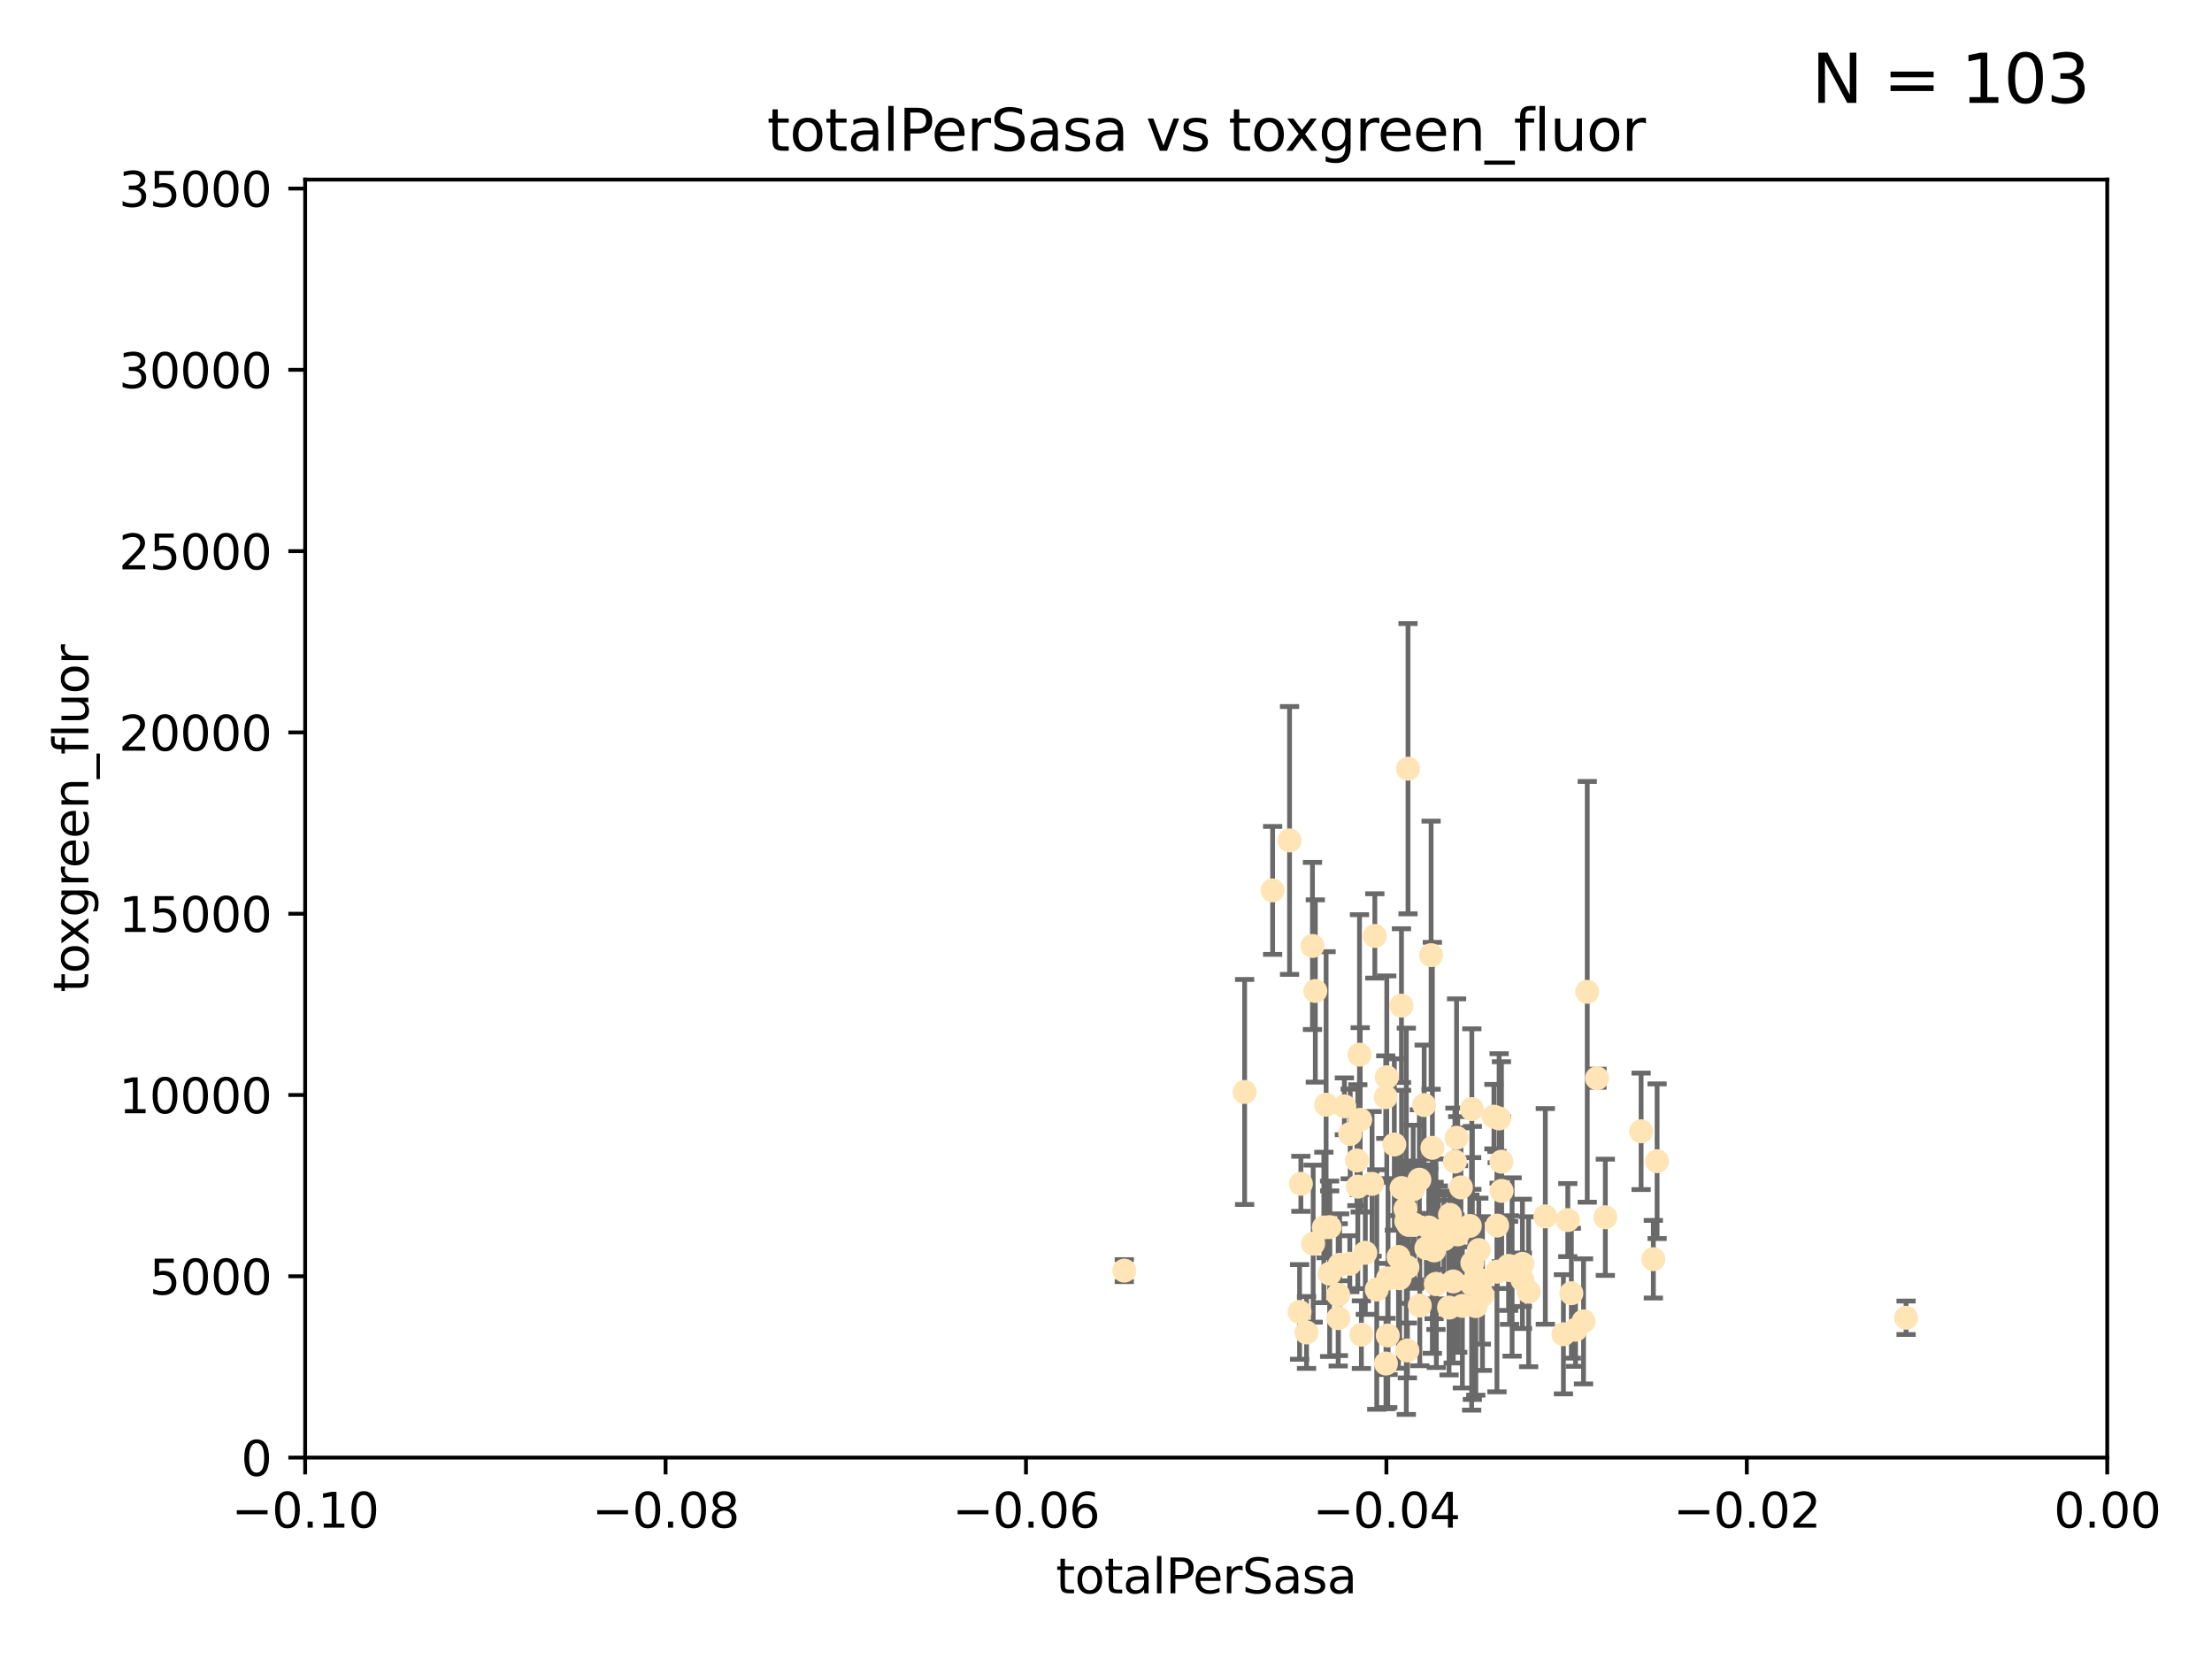 <?xml version="1.0" encoding="utf-8" standalone="no"?>
<!DOCTYPE svg PUBLIC "-//W3C//DTD SVG 1.1//EN"
  "http://www.w3.org/Graphics/SVG/1.1/DTD/svg11.dtd">
<svg xmlns:xlink="http://www.w3.org/1999/xlink" width="460.8pt" height="345.6pt" viewBox="0 0 460.8 345.6" xmlns="http://www.w3.org/2000/svg" version="1.1">
 <defs>
  <style type="text/css">*{stroke-linejoin: round; stroke-linecap: butt}</style>
 </defs>
 <g id="figure_1">
  <g id="patch_1">
   <path d="M 0 345.6 
L 460.8 345.6 
L 460.8 0 
L 0 0 
z
" style="fill: #ffffff"/>
  </g>
  <g id="axes_1">
   <g id="patch_2">
    <path d="M 63.571 303.64 
L 438.975 303.64 
L 438.975 37.411 
L 63.571 37.411 
z
" style="fill: #ffffff"/>
   </g>
   <g id="PathCollection_1">
    <defs>
     <path id="ma75d5defad" d="M 0 1.118 
C 0.297 1.118 0.581 1 0.791 0.791 
C 1 0.581 1.118 0.297 1.118 0 
C 1.118 -0.297 1 -0.581 0.791 -0.791 
C 0.581 -1 0.297 -1.118 0 -1.118 
C -0.297 -1.118 -0.581 -1 -0.791 -0.791 
C -1 -0.581 -1.118 -0.297 -1.118 0 
C -1.118 0.297 -1 0.581 -0.791 0.791 
C -0.581 1 -0.297 1.118 0 1.118 
z
" style="stroke: #ffe4b5"/>
    </defs>
    <g clip-path="url(#p73ad4a58b5)">
     <use xlink:href="#ma75d5defad" x="259.278" y="227.477" style="fill: #ffe4b5; stroke: #ffe4b5"/>
     <use xlink:href="#ma75d5defad" x="275.78" y="255.699" style="fill: #ffe4b5; stroke: #ffe4b5"/>
     <use xlink:href="#ma75d5defad" x="273.412" y="197.057" style="fill: #ffe4b5; stroke: #ffe4b5"/>
     <use xlink:href="#ma75d5defad" x="276.993" y="265.33" style="fill: #ffe4b5; stroke: #ffe4b5"/>
     <use xlink:href="#ma75d5defad" x="270.997" y="246.606" style="fill: #ffe4b5; stroke: #ffe4b5"/>
     <use xlink:href="#ma75d5defad" x="276.98" y="255.629" style="fill: #ffe4b5; stroke: #ffe4b5"/>
     <use xlink:href="#ma75d5defad" x="280.058" y="230.468" style="fill: #ffe4b5; stroke: #ffe4b5"/>
     <use xlink:href="#ma75d5defad" x="281.273" y="236.222" style="fill: #ffe4b5; stroke: #ffe4b5"/>
     <use xlink:href="#ma75d5defad" x="288.894" y="224.406" style="fill: #ffe4b5; stroke: #ffe4b5"/>
     <use xlink:href="#ma75d5defad" x="276.253" y="230.137" style="fill: #ffe4b5; stroke: #ffe4b5"/>
     <use xlink:href="#ma75d5defad" x="265.114" y="185.484" style="fill: #ffe4b5; stroke: #ffe4b5"/>
     <use xlink:href="#ma75d5defad" x="283.207" y="219.707" style="fill: #ffe4b5; stroke: #ffe4b5"/>
     <use xlink:href="#ma75d5defad" x="299.133" y="259.195" style="fill: #ffe4b5; stroke: #ffe4b5"/>
     <use xlink:href="#ma75d5defad" x="274.007" y="206.44" style="fill: #ffe4b5; stroke: #ffe4b5"/>
     <use xlink:href="#ma75d5defad" x="297.646" y="255.712" style="fill: #ffe4b5; stroke: #ffe4b5"/>
     <use xlink:href="#ma75d5defad" x="273.558" y="259.073" style="fill: #ffe4b5; stroke: #ffe4b5"/>
     <use xlink:href="#ma75d5defad" x="283.353" y="233.283" style="fill: #ffe4b5; stroke: #ffe4b5"/>
     <use xlink:href="#ma75d5defad" x="288.723" y="284.049" style="fill: #ffe4b5; stroke: #ffe4b5"/>
     <use xlink:href="#ma75d5defad" x="298.386" y="239.109" style="fill: #ffe4b5; stroke: #ffe4b5"/>
     <use xlink:href="#ma75d5defad" x="270.727" y="273.299" style="fill: #ffe4b5; stroke: #ffe4b5"/>
     <use xlink:href="#ma75d5defad" x="282.677" y="241.747" style="fill: #ffe4b5; stroke: #ffe4b5"/>
     <use xlink:href="#ma75d5defad" x="292.961" y="254.408" style="fill: #ffe4b5; stroke: #ffe4b5"/>
     <use xlink:href="#ma75d5defad" x="286.802" y="268.629" style="fill: #ffe4b5; stroke: #ffe4b5"/>
     <use xlink:href="#ma75d5defad" x="289.157" y="266.328" style="fill: #ffe4b5; stroke: #ffe4b5"/>
     <use xlink:href="#ma75d5defad" x="289.095" y="278.206" style="fill: #ffe4b5; stroke: #ffe4b5"/>
     <use xlink:href="#ma75d5defad" x="288.676" y="228.551" style="fill: #ffe4b5; stroke: #ffe4b5"/>
     <use xlink:href="#ma75d5defad" x="293.317" y="160.133" style="fill: #ffe4b5; stroke: #ffe4b5"/>
     <use xlink:href="#ma75d5defad" x="283.605" y="278.036" style="fill: #ffe4b5; stroke: #ffe4b5"/>
     <use xlink:href="#ma75d5defad" x="293.436" y="255.164" style="fill: #ffe4b5; stroke: #ffe4b5"/>
     <use xlink:href="#ma75d5defad" x="268.637" y="175.082" style="fill: #ffe4b5; stroke: #ffe4b5"/>
     <use xlink:href="#ma75d5defad" x="282.855" y="247.2" style="fill: #ffe4b5; stroke: #ffe4b5"/>
     <use xlink:href="#ma75d5defad" x="306.572" y="267.453" style="fill: #ffe4b5; stroke: #ffe4b5"/>
     <use xlink:href="#ma75d5defad" x="298.123" y="198.98" style="fill: #ffe4b5; stroke: #ffe4b5"/>
     <use xlink:href="#ma75d5defad" x="290.463" y="238.421" style="fill: #ffe4b5; stroke: #ffe4b5"/>
     <use xlink:href="#ma75d5defad" x="284.421" y="260.979" style="fill: #ffe4b5; stroke: #ffe4b5"/>
     <use xlink:href="#ma75d5defad" x="294.584" y="255.162" style="fill: #ffe4b5; stroke: #ffe4b5"/>
     <use xlink:href="#ma75d5defad" x="314.467" y="264.575" style="fill: #ffe4b5; stroke: #ffe4b5"/>
     <use xlink:href="#ma75d5defad" x="299.216" y="267.458" style="fill: #ffe4b5; stroke: #ffe4b5"/>
     <use xlink:href="#ma75d5defad" x="317.136" y="266.596" style="fill: #ffe4b5; stroke: #ffe4b5"/>
     <use xlink:href="#ma75d5defad" x="300.801" y="258.155" style="fill: #ffe4b5; stroke: #ffe4b5"/>
     <use xlink:href="#ma75d5defad" x="285.83" y="246.623" style="fill: #ffe4b5; stroke: #ffe4b5"/>
     <use xlink:href="#ma75d5defad" x="306.193" y="255.382" style="fill: #ffe4b5; stroke: #ffe4b5"/>
     <use xlink:href="#ma75d5defad" x="295.679" y="245.75" style="fill: #ffe4b5; stroke: #ffe4b5"/>
     <use xlink:href="#ma75d5defad" x="291.573" y="266.279" style="fill: #ffe4b5; stroke: #ffe4b5"/>
     <use xlink:href="#ma75d5defad" x="306.614" y="231.039" style="fill: #ffe4b5; stroke: #ffe4b5"/>
     <use xlink:href="#ma75d5defad" x="294.395" y="247.736" style="fill: #ffe4b5; stroke: #ffe4b5"/>
     <use xlink:href="#ma75d5defad" x="296.682" y="230.204" style="fill: #ffe4b5; stroke: #ffe4b5"/>
     <use xlink:href="#ma75d5defad" x="291.949" y="209.489" style="fill: #ffe4b5; stroke: #ffe4b5"/>
     <use xlink:href="#ma75d5defad" x="299.633" y="256.494" style="fill: #ffe4b5; stroke: #ffe4b5"/>
     <use xlink:href="#ma75d5defad" x="297.135" y="260.01" style="fill: #ffe4b5; stroke: #ffe4b5"/>
     <use xlink:href="#ma75d5defad" x="311.893" y="255.31" style="fill: #ffe4b5; stroke: #ffe4b5"/>
     <use xlink:href="#ma75d5defad" x="291.971" y="247.49" style="fill: #ffe4b5; stroke: #ffe4b5"/>
     <use xlink:href="#ma75d5defad" x="302.059" y="253.07" style="fill: #ffe4b5; stroke: #ffe4b5"/>
     <use xlink:href="#ma75d5defad" x="293.202" y="263.972" style="fill: #ffe4b5; stroke: #ffe4b5"/>
     <use xlink:href="#ma75d5defad" x="292.783" y="251.842" style="fill: #ffe4b5; stroke: #ffe4b5"/>
     <use xlink:href="#ma75d5defad" x="308.826" y="269.775" style="fill: #ffe4b5; stroke: #ffe4b5"/>
     <use xlink:href="#ma75d5defad" x="301.865" y="272.395" style="fill: #ffe4b5; stroke: #ffe4b5"/>
     <use xlink:href="#ma75d5defad" x="281.189" y="263.256" style="fill: #ffe4b5; stroke: #ffe4b5"/>
     <use xlink:href="#ma75d5defad" x="304.34" y="247.358" style="fill: #ffe4b5; stroke: #ffe4b5"/>
     <use xlink:href="#ma75d5defad" x="303.091" y="241.969" style="fill: #ffe4b5; stroke: #ffe4b5"/>
     <use xlink:href="#ma75d5defad" x="304.643" y="272.038" style="fill: #ffe4b5; stroke: #ffe4b5"/>
     <use xlink:href="#ma75d5defad" x="279.067" y="263.488" style="fill: #ffe4b5; stroke: #ffe4b5"/>
     <use xlink:href="#ma75d5defad" x="298.755" y="260.493" style="fill: #ffe4b5; stroke: #ffe4b5"/>
     <use xlink:href="#ma75d5defad" x="278.803" y="274.597" style="fill: #ffe4b5; stroke: #ffe4b5"/>
     <use xlink:href="#ma75d5defad" x="311.213" y="232.618" style="fill: #ffe4b5; stroke: #ffe4b5"/>
     <use xlink:href="#ma75d5defad" x="303.43" y="237.01" style="fill: #ffe4b5; stroke: #ffe4b5"/>
     <use xlink:href="#ma75d5defad" x="294.611" y="255.125" style="fill: #ffe4b5; stroke: #ffe4b5"/>
     <use xlink:href="#ma75d5defad" x="234.216" y="264.696" style="fill: #ffe4b5; stroke: #ffe4b5"/>
     <use xlink:href="#ma75d5defad" x="299.106" y="267.501" style="fill: #ffe4b5; stroke: #ffe4b5"/>
     <use xlink:href="#ma75d5defad" x="293.188" y="281.323" style="fill: #ffe4b5; stroke: #ffe4b5"/>
     <use xlink:href="#ma75d5defad" x="307.435" y="272.09" style="fill: #ffe4b5; stroke: #ffe4b5"/>
     <use xlink:href="#ma75d5defad" x="295.771" y="271.972" style="fill: #ffe4b5; stroke: #ffe4b5"/>
     <use xlink:href="#ma75d5defad" x="303.671" y="257.16" style="fill: #ffe4b5; stroke: #ffe4b5"/>
     <use xlink:href="#ma75d5defad" x="278.768" y="269.741" style="fill: #ffe4b5; stroke: #ffe4b5"/>
     <use xlink:href="#ma75d5defad" x="286.402" y="194.969" style="fill: #ffe4b5; stroke: #ffe4b5"/>
     <use xlink:href="#ma75d5defad" x="306.72" y="263.095" style="fill: #ffe4b5; stroke: #ffe4b5"/>
     <use xlink:href="#ma75d5defad" x="317.151" y="263.286" style="fill: #ffe4b5; stroke: #ffe4b5"/>
     <use xlink:href="#ma75d5defad" x="291.333" y="261.842" style="fill: #ffe4b5; stroke: #ffe4b5"/>
     <use xlink:href="#ma75d5defad" x="312.781" y="242.001" style="fill: #ffe4b5; stroke: #ffe4b5"/>
     <use xlink:href="#ma75d5defad" x="314.268" y="263.706" style="fill: #ffe4b5; stroke: #ffe4b5"/>
     <use xlink:href="#ma75d5defad" x="308.067" y="260.409" style="fill: #ffe4b5; stroke: #ffe4b5"/>
     <use xlink:href="#ma75d5defad" x="311.842" y="264.911" style="fill: #ffe4b5; stroke: #ffe4b5"/>
     <use xlink:href="#ma75d5defad" x="302.733" y="266.947" style="fill: #ffe4b5; stroke: #ffe4b5"/>
     <use xlink:href="#ma75d5defad" x="315" y="263.938" style="fill: #ffe4b5; stroke: #ffe4b5"/>
     <use xlink:href="#ma75d5defad" x="303.829" y="256.462" style="fill: #ffe4b5; stroke: #ffe4b5"/>
     <use xlink:href="#ma75d5defad" x="312.295" y="232.996" style="fill: #ffe4b5; stroke: #ffe4b5"/>
     <use xlink:href="#ma75d5defad" x="325.692" y="277.953" style="fill: #ffe4b5; stroke: #ffe4b5"/>
     <use xlink:href="#ma75d5defad" x="318.446" y="269.089" style="fill: #ffe4b5; stroke: #ffe4b5"/>
     <use xlink:href="#ma75d5defad" x="308.592" y="266.727" style="fill: #ffe4b5; stroke: #ffe4b5"/>
     <use xlink:href="#ma75d5defad" x="312.812" y="248.084" style="fill: #ffe4b5; stroke: #ffe4b5"/>
     <use xlink:href="#ma75d5defad" x="327.345" y="269.405" style="fill: #ffe4b5; stroke: #ffe4b5"/>
     <use xlink:href="#ma75d5defad" x="329.877" y="275.261" style="fill: #ffe4b5; stroke: #ffe4b5"/>
     <use xlink:href="#ma75d5defad" x="330.656" y="206.615" style="fill: #ffe4b5; stroke: #ffe4b5"/>
     <use xlink:href="#ma75d5defad" x="332.683" y="224.621" style="fill: #ffe4b5; stroke: #ffe4b5"/>
     <use xlink:href="#ma75d5defad" x="326.599" y="254.163" style="fill: #ffe4b5; stroke: #ffe4b5"/>
     <use xlink:href="#ma75d5defad" x="334.421" y="253.584" style="fill: #ffe4b5; stroke: #ffe4b5"/>
     <use xlink:href="#ma75d5defad" x="328.215" y="277.009" style="fill: #ffe4b5; stroke: #ffe4b5"/>
     <use xlink:href="#ma75d5defad" x="344.424" y="262.316" style="fill: #ffe4b5; stroke: #ffe4b5"/>
     <use xlink:href="#ma75d5defad" x="272.173" y="277.579" style="fill: #ffe4b5; stroke: #ffe4b5"/>
     <use xlink:href="#ma75d5defad" x="345.205" y="241.9" style="fill: #ffe4b5; stroke: #ffe4b5"/>
     <use xlink:href="#ma75d5defad" x="341.875" y="235.674" style="fill: #ffe4b5; stroke: #ffe4b5"/>
     <use xlink:href="#ma75d5defad" x="321.923" y="253.399" style="fill: #ffe4b5; stroke: #ffe4b5"/>
     <use xlink:href="#ma75d5defad" x="397.071" y="274.511" style="fill: #ffe4b5; stroke: #ffe4b5"/>
    </g>
   </g>
   <g id="matplotlib.axis_1">
    <g id="xtick_1">
     <g id="line2d_1">
      <defs>
       <path id="md0ae5f5e9c" d="M 0 0 
L 0 3.5 
" style="stroke: #000000; stroke-width: 0.8"/>
      </defs>
      <g>
       <use xlink:href="#md0ae5f5e9c" x="63.571" y="303.64" style="stroke: #000000; stroke-width: 0.8"/>
      </g>
     </g>
     <g id="text_1">
      <!-- −0.10 -->
      <g transform="translate(48.249 318.238)scale(0.1 -0.1)">
       <defs>
        <path id="DejaVuSans-2212" d="M 678 2272 
L 4684 2272 
L 4684 1741 
L 678 1741 
L 678 2272 
z
" transform="scale(0.016)"/>
        <path id="DejaVuSans-30" d="M 2034 4250 
Q 1547 4250 1301 3770 
Q 1056 3291 1056 2328 
Q 1056 1369 1301 889 
Q 1547 409 2034 409 
Q 2525 409 2770 889 
Q 3016 1369 3016 2328 
Q 3016 3291 2770 3770 
Q 2525 4250 2034 4250 
z
M 2034 4750 
Q 2819 4750 3233 4129 
Q 3647 3509 3647 2328 
Q 3647 1150 3233 529 
Q 2819 -91 2034 -91 
Q 1250 -91 836 529 
Q 422 1150 422 2328 
Q 422 3509 836 4129 
Q 1250 4750 2034 4750 
z
" transform="scale(0.016)"/>
        <path id="DejaVuSans-2e" d="M 684 794 
L 1344 794 
L 1344 0 
L 684 0 
L 684 794 
z
" transform="scale(0.016)"/>
        <path id="DejaVuSans-31" d="M 794 531 
L 1825 531 
L 1825 4091 
L 703 3866 
L 703 4441 
L 1819 4666 
L 2450 4666 
L 2450 531 
L 3481 531 
L 3481 0 
L 794 0 
L 794 531 
z
" transform="scale(0.016)"/>
       </defs>
       <use xlink:href="#DejaVuSans-2212"/>
       <use xlink:href="#DejaVuSans-30" x="83.789"/>
       <use xlink:href="#DejaVuSans-2e" x="147.412"/>
       <use xlink:href="#DejaVuSans-31" x="179.199"/>
       <use xlink:href="#DejaVuSans-30" x="242.822"/>
      </g>
     </g>
    </g>
    <g id="xtick_2">
     <g id="line2d_2">
      <g>
       <use xlink:href="#md0ae5f5e9c" x="138.652" y="303.64" style="stroke: #000000; stroke-width: 0.8"/>
      </g>
     </g>
     <g id="text_2">
      <!-- −0.08 -->
      <g transform="translate(123.329 318.238)scale(0.1 -0.1)">
       <defs>
        <path id="DejaVuSans-38" d="M 2034 2216 
Q 1584 2216 1326 1975 
Q 1069 1734 1069 1313 
Q 1069 891 1326 650 
Q 1584 409 2034 409 
Q 2484 409 2743 651 
Q 3003 894 3003 1313 
Q 3003 1734 2745 1975 
Q 2488 2216 2034 2216 
z
M 1403 2484 
Q 997 2584 770 2862 
Q 544 3141 544 3541 
Q 544 4100 942 4425 
Q 1341 4750 2034 4750 
Q 2731 4750 3128 4425 
Q 3525 4100 3525 3541 
Q 3525 3141 3298 2862 
Q 3072 2584 2669 2484 
Q 3125 2378 3379 2068 
Q 3634 1759 3634 1313 
Q 3634 634 3220 271 
Q 2806 -91 2034 -91 
Q 1263 -91 848 271 
Q 434 634 434 1313 
Q 434 1759 690 2068 
Q 947 2378 1403 2484 
z
M 1172 3481 
Q 1172 3119 1398 2916 
Q 1625 2713 2034 2713 
Q 2441 2713 2670 2916 
Q 2900 3119 2900 3481 
Q 2900 3844 2670 4047 
Q 2441 4250 2034 4250 
Q 1625 4250 1398 4047 
Q 1172 3844 1172 3481 
z
" transform="scale(0.016)"/>
       </defs>
       <use xlink:href="#DejaVuSans-2212"/>
       <use xlink:href="#DejaVuSans-30" x="83.789"/>
       <use xlink:href="#DejaVuSans-2e" x="147.412"/>
       <use xlink:href="#DejaVuSans-30" x="179.199"/>
       <use xlink:href="#DejaVuSans-38" x="242.822"/>
      </g>
     </g>
    </g>
    <g id="xtick_3">
     <g id="line2d_3">
      <g>
       <use xlink:href="#md0ae5f5e9c" x="213.733" y="303.64" style="stroke: #000000; stroke-width: 0.8"/>
      </g>
     </g>
     <g id="text_3">
      <!-- −0.06 -->
      <g transform="translate(198.41 318.238)scale(0.1 -0.1)">
       <defs>
        <path id="DejaVuSans-36" d="M 2113 2584 
Q 1688 2584 1439 2293 
Q 1191 2003 1191 1497 
Q 1191 994 1439 701 
Q 1688 409 2113 409 
Q 2538 409 2786 701 
Q 3034 994 3034 1497 
Q 3034 2003 2786 2293 
Q 2538 2584 2113 2584 
z
M 3366 4563 
L 3366 3988 
Q 3128 4100 2886 4159 
Q 2644 4219 2406 4219 
Q 1781 4219 1451 3797 
Q 1122 3375 1075 2522 
Q 1259 2794 1537 2939 
Q 1816 3084 2150 3084 
Q 2853 3084 3261 2657 
Q 3669 2231 3669 1497 
Q 3669 778 3244 343 
Q 2819 -91 2113 -91 
Q 1303 -91 875 529 
Q 447 1150 447 2328 
Q 447 3434 972 4092 
Q 1497 4750 2381 4750 
Q 2619 4750 2861 4703 
Q 3103 4656 3366 4563 
z
" transform="scale(0.016)"/>
       </defs>
       <use xlink:href="#DejaVuSans-2212"/>
       <use xlink:href="#DejaVuSans-30" x="83.789"/>
       <use xlink:href="#DejaVuSans-2e" x="147.412"/>
       <use xlink:href="#DejaVuSans-30" x="179.199"/>
       <use xlink:href="#DejaVuSans-36" x="242.822"/>
      </g>
     </g>
    </g>
    <g id="xtick_4">
     <g id="line2d_4">
      <g>
       <use xlink:href="#md0ae5f5e9c" x="288.813" y="303.64" style="stroke: #000000; stroke-width: 0.8"/>
      </g>
     </g>
     <g id="text_4">
      <!-- −0.04 -->
      <g transform="translate(273.491 318.238)scale(0.1 -0.1)">
       <defs>
        <path id="DejaVuSans-34" d="M 2419 4116 
L 825 1625 
L 2419 1625 
L 2419 4116 
z
M 2253 4666 
L 3047 4666 
L 3047 1625 
L 3713 1625 
L 3713 1100 
L 3047 1100 
L 3047 0 
L 2419 0 
L 2419 1100 
L 313 1100 
L 313 1709 
L 2253 4666 
z
" transform="scale(0.016)"/>
       </defs>
       <use xlink:href="#DejaVuSans-2212"/>
       <use xlink:href="#DejaVuSans-30" x="83.789"/>
       <use xlink:href="#DejaVuSans-2e" x="147.412"/>
       <use xlink:href="#DejaVuSans-30" x="179.199"/>
       <use xlink:href="#DejaVuSans-34" x="242.822"/>
      </g>
     </g>
    </g>
    <g id="xtick_5">
     <g id="line2d_5">
      <g>
       <use xlink:href="#md0ae5f5e9c" x="363.894" y="303.64" style="stroke: #000000; stroke-width: 0.8"/>
      </g>
     </g>
     <g id="text_5">
      <!-- −0.02 -->
      <g transform="translate(348.572 318.238)scale(0.1 -0.1)">
       <defs>
        <path id="DejaVuSans-32" d="M 1228 531 
L 3431 531 
L 3431 0 
L 469 0 
L 469 531 
Q 828 903 1448 1529 
Q 2069 2156 2228 2338 
Q 2531 2678 2651 2914 
Q 2772 3150 2772 3378 
Q 2772 3750 2511 3984 
Q 2250 4219 1831 4219 
Q 1534 4219 1204 4116 
Q 875 4013 500 3803 
L 500 4441 
Q 881 4594 1212 4672 
Q 1544 4750 1819 4750 
Q 2544 4750 2975 4387 
Q 3406 4025 3406 3419 
Q 3406 3131 3298 2873 
Q 3191 2616 2906 2266 
Q 2828 2175 2409 1742 
Q 1991 1309 1228 531 
z
" transform="scale(0.016)"/>
       </defs>
       <use xlink:href="#DejaVuSans-2212"/>
       <use xlink:href="#DejaVuSans-30" x="83.789"/>
       <use xlink:href="#DejaVuSans-2e" x="147.412"/>
       <use xlink:href="#DejaVuSans-30" x="179.199"/>
       <use xlink:href="#DejaVuSans-32" x="242.822"/>
      </g>
     </g>
    </g>
    <g id="xtick_6">
     <g id="line2d_6">
      <g>
       <use xlink:href="#md0ae5f5e9c" x="438.975" y="303.64" style="stroke: #000000; stroke-width: 0.8"/>
      </g>
     </g>
     <g id="text_6">
      <!-- 0.00 -->
      <g transform="translate(427.842 318.238)scale(0.1 -0.1)">
       <use xlink:href="#DejaVuSans-30"/>
       <use xlink:href="#DejaVuSans-2e" x="63.623"/>
       <use xlink:href="#DejaVuSans-30" x="95.41"/>
       <use xlink:href="#DejaVuSans-30" x="159.033"/>
      </g>
     </g>
    </g>
    <g id="text_7">
     <!-- totalPerSasa -->
     <g transform="translate(219.968 331.917)scale(0.1 -0.1)">
      <defs>
       <path id="DejaVuSans-74" d="M 1172 4494 
L 1172 3500 
L 2356 3500 
L 2356 3053 
L 1172 3053 
L 1172 1153 
Q 1172 725 1289 603 
Q 1406 481 1766 481 
L 2356 481 
L 2356 0 
L 1766 0 
Q 1100 0 847 248 
Q 594 497 594 1153 
L 594 3053 
L 172 3053 
L 172 3500 
L 594 3500 
L 594 4494 
L 1172 4494 
z
" transform="scale(0.016)"/>
       <path id="DejaVuSans-6f" d="M 1959 3097 
Q 1497 3097 1228 2736 
Q 959 2375 959 1747 
Q 959 1119 1226 758 
Q 1494 397 1959 397 
Q 2419 397 2687 759 
Q 2956 1122 2956 1747 
Q 2956 2369 2687 2733 
Q 2419 3097 1959 3097 
z
M 1959 3584 
Q 2709 3584 3137 3096 
Q 3566 2609 3566 1747 
Q 3566 888 3137 398 
Q 2709 -91 1959 -91 
Q 1206 -91 779 398 
Q 353 888 353 1747 
Q 353 2609 779 3096 
Q 1206 3584 1959 3584 
z
" transform="scale(0.016)"/>
       <path id="DejaVuSans-61" d="M 2194 1759 
Q 1497 1759 1228 1600 
Q 959 1441 959 1056 
Q 959 750 1161 570 
Q 1363 391 1709 391 
Q 2188 391 2477 730 
Q 2766 1069 2766 1631 
L 2766 1759 
L 2194 1759 
z
M 3341 1997 
L 3341 0 
L 2766 0 
L 2766 531 
Q 2569 213 2275 61 
Q 1981 -91 1556 -91 
Q 1019 -91 701 211 
Q 384 513 384 1019 
Q 384 1609 779 1909 
Q 1175 2209 1959 2209 
L 2766 2209 
L 2766 2266 
Q 2766 2663 2505 2880 
Q 2244 3097 1772 3097 
Q 1472 3097 1187 3025 
Q 903 2953 641 2809 
L 641 3341 
Q 956 3463 1253 3523 
Q 1550 3584 1831 3584 
Q 2591 3584 2966 3190 
Q 3341 2797 3341 1997 
z
" transform="scale(0.016)"/>
       <path id="DejaVuSans-6c" d="M 603 4863 
L 1178 4863 
L 1178 0 
L 603 0 
L 603 4863 
z
" transform="scale(0.016)"/>
       <path id="DejaVuSans-50" d="M 1259 4147 
L 1259 2394 
L 2053 2394 
Q 2494 2394 2734 2622 
Q 2975 2850 2975 3272 
Q 2975 3691 2734 3919 
Q 2494 4147 2053 4147 
L 1259 4147 
z
M 628 4666 
L 2053 4666 
Q 2838 4666 3239 4311 
Q 3641 3956 3641 3272 
Q 3641 2581 3239 2228 
Q 2838 1875 2053 1875 
L 1259 1875 
L 1259 0 
L 628 0 
L 628 4666 
z
" transform="scale(0.016)"/>
       <path id="DejaVuSans-65" d="M 3597 1894 
L 3597 1613 
L 953 1613 
Q 991 1019 1311 708 
Q 1631 397 2203 397 
Q 2534 397 2845 478 
Q 3156 559 3463 722 
L 3463 178 
Q 3153 47 2828 -22 
Q 2503 -91 2169 -91 
Q 1331 -91 842 396 
Q 353 884 353 1716 
Q 353 2575 817 3079 
Q 1281 3584 2069 3584 
Q 2775 3584 3186 3129 
Q 3597 2675 3597 1894 
z
M 3022 2063 
Q 3016 2534 2758 2815 
Q 2500 3097 2075 3097 
Q 1594 3097 1305 2825 
Q 1016 2553 972 2059 
L 3022 2063 
z
" transform="scale(0.016)"/>
       <path id="DejaVuSans-72" d="M 2631 2963 
Q 2534 3019 2420 3045 
Q 2306 3072 2169 3072 
Q 1681 3072 1420 2755 
Q 1159 2438 1159 1844 
L 1159 0 
L 581 0 
L 581 3500 
L 1159 3500 
L 1159 2956 
Q 1341 3275 1631 3429 
Q 1922 3584 2338 3584 
Q 2397 3584 2469 3576 
Q 2541 3569 2628 3553 
L 2631 2963 
z
" transform="scale(0.016)"/>
       <path id="DejaVuSans-53" d="M 3425 4513 
L 3425 3897 
Q 3066 4069 2747 4153 
Q 2428 4238 2131 4238 
Q 1616 4238 1336 4038 
Q 1056 3838 1056 3469 
Q 1056 3159 1242 3001 
Q 1428 2844 1947 2747 
L 2328 2669 
Q 3034 2534 3370 2195 
Q 3706 1856 3706 1288 
Q 3706 609 3251 259 
Q 2797 -91 1919 -91 
Q 1588 -91 1214 -16 
Q 841 59 441 206 
L 441 856 
Q 825 641 1194 531 
Q 1563 422 1919 422 
Q 2459 422 2753 634 
Q 3047 847 3047 1241 
Q 3047 1584 2836 1778 
Q 2625 1972 2144 2069 
L 1759 2144 
Q 1053 2284 737 2584 
Q 422 2884 422 3419 
Q 422 4038 858 4394 
Q 1294 4750 2059 4750 
Q 2388 4750 2728 4690 
Q 3069 4631 3425 4513 
z
" transform="scale(0.016)"/>
       <path id="DejaVuSans-73" d="M 2834 3397 
L 2834 2853 
Q 2591 2978 2328 3040 
Q 2066 3103 1784 3103 
Q 1356 3103 1142 2972 
Q 928 2841 928 2578 
Q 928 2378 1081 2264 
Q 1234 2150 1697 2047 
L 1894 2003 
Q 2506 1872 2764 1633 
Q 3022 1394 3022 966 
Q 3022 478 2636 193 
Q 2250 -91 1575 -91 
Q 1294 -91 989 -36 
Q 684 19 347 128 
L 347 722 
Q 666 556 975 473 
Q 1284 391 1588 391 
Q 1994 391 2212 530 
Q 2431 669 2431 922 
Q 2431 1156 2273 1281 
Q 2116 1406 1581 1522 
L 1381 1569 
Q 847 1681 609 1914 
Q 372 2147 372 2553 
Q 372 3047 722 3315 
Q 1072 3584 1716 3584 
Q 2034 3584 2315 3537 
Q 2597 3491 2834 3397 
z
" transform="scale(0.016)"/>
      </defs>
      <use xlink:href="#DejaVuSans-74"/>
      <use xlink:href="#DejaVuSans-6f" x="39.209"/>
      <use xlink:href="#DejaVuSans-74" x="100.391"/>
      <use xlink:href="#DejaVuSans-61" x="139.6"/>
      <use xlink:href="#DejaVuSans-6c" x="200.879"/>
      <use xlink:href="#DejaVuSans-50" x="228.662"/>
      <use xlink:href="#DejaVuSans-65" x="285.34"/>
      <use xlink:href="#DejaVuSans-72" x="346.863"/>
      <use xlink:href="#DejaVuSans-53" x="387.977"/>
      <use xlink:href="#DejaVuSans-61" x="451.453"/>
      <use xlink:href="#DejaVuSans-73" x="512.732"/>
      <use xlink:href="#DejaVuSans-61" x="564.832"/>
     </g>
    </g>
   </g>
   <g id="matplotlib.axis_2">
    <g id="ytick_1">
     <g id="line2d_7">
      <defs>
       <path id="mc716f6ede2" d="M 0 0 
L -3.5 0 
" style="stroke: #000000; stroke-width: 0.8"/>
      </defs>
      <g>
       <use xlink:href="#mc716f6ede2" x="63.571" y="303.64" style="stroke: #000000; stroke-width: 0.8"/>
      </g>
     </g>
     <g id="text_8">
      <!-- 0 -->
      <g transform="translate(50.209 307.439)scale(0.1 -0.1)">
       <use xlink:href="#DejaVuSans-30"/>
      </g>
     </g>
    </g>
    <g id="ytick_2">
     <g id="line2d_8">
      <g>
       <use xlink:href="#mc716f6ede2" x="63.571" y="265.874" style="stroke: #000000; stroke-width: 0.8"/>
      </g>
     </g>
     <g id="text_9">
      <!-- 5000 -->
      <g transform="translate(31.121 269.673)scale(0.1 -0.1)">
       <defs>
        <path id="DejaVuSans-35" d="M 691 4666 
L 3169 4666 
L 3169 4134 
L 1269 4134 
L 1269 2991 
Q 1406 3038 1543 3061 
Q 1681 3084 1819 3084 
Q 2600 3084 3056 2656 
Q 3513 2228 3513 1497 
Q 3513 744 3044 326 
Q 2575 -91 1722 -91 
Q 1428 -91 1123 -41 
Q 819 9 494 109 
L 494 744 
Q 775 591 1075 516 
Q 1375 441 1709 441 
Q 2250 441 2565 725 
Q 2881 1009 2881 1497 
Q 2881 1984 2565 2268 
Q 2250 2553 1709 2553 
Q 1456 2553 1204 2497 
Q 953 2441 691 2322 
L 691 4666 
z
" transform="scale(0.016)"/>
       </defs>
       <use xlink:href="#DejaVuSans-35"/>
       <use xlink:href="#DejaVuSans-30" x="63.623"/>
       <use xlink:href="#DejaVuSans-30" x="127.246"/>
       <use xlink:href="#DejaVuSans-30" x="190.869"/>
      </g>
     </g>
    </g>
    <g id="ytick_3">
     <g id="line2d_9">
      <g>
       <use xlink:href="#mc716f6ede2" x="63.571" y="228.108" style="stroke: #000000; stroke-width: 0.8"/>
      </g>
     </g>
     <g id="text_10">
      <!-- 10000 -->
      <g transform="translate(24.759 231.907)scale(0.1 -0.1)">
       <use xlink:href="#DejaVuSans-31"/>
       <use xlink:href="#DejaVuSans-30" x="63.623"/>
       <use xlink:href="#DejaVuSans-30" x="127.246"/>
       <use xlink:href="#DejaVuSans-30" x="190.869"/>
       <use xlink:href="#DejaVuSans-30" x="254.492"/>
      </g>
     </g>
    </g>
    <g id="ytick_4">
     <g id="line2d_10">
      <g>
       <use xlink:href="#mc716f6ede2" x="63.571" y="190.342" style="stroke: #000000; stroke-width: 0.8"/>
      </g>
     </g>
     <g id="text_11">
      <!-- 15000 -->
      <g transform="translate(24.759 194.141)scale(0.1 -0.1)">
       <use xlink:href="#DejaVuSans-31"/>
       <use xlink:href="#DejaVuSans-35" x="63.623"/>
       <use xlink:href="#DejaVuSans-30" x="127.246"/>
       <use xlink:href="#DejaVuSans-30" x="190.869"/>
       <use xlink:href="#DejaVuSans-30" x="254.492"/>
      </g>
     </g>
    </g>
    <g id="ytick_5">
     <g id="line2d_11">
      <g>
       <use xlink:href="#mc716f6ede2" x="63.571" y="152.576" style="stroke: #000000; stroke-width: 0.8"/>
      </g>
     </g>
     <g id="text_12">
      <!-- 20000 -->
      <g transform="translate(24.759 156.375)scale(0.1 -0.1)">
       <use xlink:href="#DejaVuSans-32"/>
       <use xlink:href="#DejaVuSans-30" x="63.623"/>
       <use xlink:href="#DejaVuSans-30" x="127.246"/>
       <use xlink:href="#DejaVuSans-30" x="190.869"/>
       <use xlink:href="#DejaVuSans-30" x="254.492"/>
      </g>
     </g>
    </g>
    <g id="ytick_6">
     <g id="line2d_12">
      <g>
       <use xlink:href="#mc716f6ede2" x="63.571" y="114.81" style="stroke: #000000; stroke-width: 0.8"/>
      </g>
     </g>
     <g id="text_13">
      <!-- 25000 -->
      <g transform="translate(24.759 118.609)scale(0.1 -0.1)">
       <use xlink:href="#DejaVuSans-32"/>
       <use xlink:href="#DejaVuSans-35" x="63.623"/>
       <use xlink:href="#DejaVuSans-30" x="127.246"/>
       <use xlink:href="#DejaVuSans-30" x="190.869"/>
       <use xlink:href="#DejaVuSans-30" x="254.492"/>
      </g>
     </g>
    </g>
    <g id="ytick_7">
     <g id="line2d_13">
      <g>
       <use xlink:href="#mc716f6ede2" x="63.571" y="77.044" style="stroke: #000000; stroke-width: 0.8"/>
      </g>
     </g>
     <g id="text_14">
      <!-- 30000 -->
      <g transform="translate(24.759 80.844)scale(0.1 -0.1)">
       <defs>
        <path id="DejaVuSans-33" d="M 2597 2516 
Q 3050 2419 3304 2112 
Q 3559 1806 3559 1356 
Q 3559 666 3084 287 
Q 2609 -91 1734 -91 
Q 1441 -91 1130 -33 
Q 819 25 488 141 
L 488 750 
Q 750 597 1062 519 
Q 1375 441 1716 441 
Q 2309 441 2620 675 
Q 2931 909 2931 1356 
Q 2931 1769 2642 2001 
Q 2353 2234 1838 2234 
L 1294 2234 
L 1294 2753 
L 1863 2753 
Q 2328 2753 2575 2939 
Q 2822 3125 2822 3475 
Q 2822 3834 2567 4026 
Q 2313 4219 1838 4219 
Q 1578 4219 1281 4162 
Q 984 4106 628 3988 
L 628 4550 
Q 988 4650 1302 4700 
Q 1616 4750 1894 4750 
Q 2613 4750 3031 4423 
Q 3450 4097 3450 3541 
Q 3450 3153 3228 2886 
Q 3006 2619 2597 2516 
z
" transform="scale(0.016)"/>
       </defs>
       <use xlink:href="#DejaVuSans-33"/>
       <use xlink:href="#DejaVuSans-30" x="63.623"/>
       <use xlink:href="#DejaVuSans-30" x="127.246"/>
       <use xlink:href="#DejaVuSans-30" x="190.869"/>
       <use xlink:href="#DejaVuSans-30" x="254.492"/>
      </g>
     </g>
    </g>
    <g id="ytick_8">
     <g id="line2d_14">
      <g>
       <use xlink:href="#mc716f6ede2" x="63.571" y="39.278" style="stroke: #000000; stroke-width: 0.8"/>
      </g>
     </g>
     <g id="text_15">
      <!-- 35000 -->
      <g transform="translate(24.759 43.078)scale(0.1 -0.1)">
       <use xlink:href="#DejaVuSans-33"/>
       <use xlink:href="#DejaVuSans-35" x="63.623"/>
       <use xlink:href="#DejaVuSans-30" x="127.246"/>
       <use xlink:href="#DejaVuSans-30" x="190.869"/>
       <use xlink:href="#DejaVuSans-30" x="254.492"/>
      </g>
     </g>
    </g>
    <g id="text_16">
     <!-- toxgreen_fluor -->
     <g transform="translate(18.401 206.72)rotate(-90)scale(0.1 -0.1)">
      <defs>
       <path id="DejaVuSans-78" d="M 3513 3500 
L 2247 1797 
L 3578 0 
L 2900 0 
L 1881 1375 
L 863 0 
L 184 0 
L 1544 1831 
L 300 3500 
L 978 3500 
L 1906 2253 
L 2834 3500 
L 3513 3500 
z
" transform="scale(0.016)"/>
       <path id="DejaVuSans-67" d="M 2906 1791 
Q 2906 2416 2648 2759 
Q 2391 3103 1925 3103 
Q 1463 3103 1205 2759 
Q 947 2416 947 1791 
Q 947 1169 1205 825 
Q 1463 481 1925 481 
Q 2391 481 2648 825 
Q 2906 1169 2906 1791 
z
M 3481 434 
Q 3481 -459 3084 -895 
Q 2688 -1331 1869 -1331 
Q 1566 -1331 1297 -1286 
Q 1028 -1241 775 -1147 
L 775 -588 
Q 1028 -725 1275 -790 
Q 1522 -856 1778 -856 
Q 2344 -856 2625 -561 
Q 2906 -266 2906 331 
L 2906 616 
Q 2728 306 2450 153 
Q 2172 0 1784 0 
Q 1141 0 747 490 
Q 353 981 353 1791 
Q 353 2603 747 3093 
Q 1141 3584 1784 3584 
Q 2172 3584 2450 3431 
Q 2728 3278 2906 2969 
L 2906 3500 
L 3481 3500 
L 3481 434 
z
" transform="scale(0.016)"/>
       <path id="DejaVuSans-6e" d="M 3513 2113 
L 3513 0 
L 2938 0 
L 2938 2094 
Q 2938 2591 2744 2837 
Q 2550 3084 2163 3084 
Q 1697 3084 1428 2787 
Q 1159 2491 1159 1978 
L 1159 0 
L 581 0 
L 581 3500 
L 1159 3500 
L 1159 2956 
Q 1366 3272 1645 3428 
Q 1925 3584 2291 3584 
Q 2894 3584 3203 3211 
Q 3513 2838 3513 2113 
z
" transform="scale(0.016)"/>
       <path id="DejaVuSans-5f" d="M 3263 -1063 
L 3263 -1509 
L -63 -1509 
L -63 -1063 
L 3263 -1063 
z
" transform="scale(0.016)"/>
       <path id="DejaVuSans-66" d="M 2375 4863 
L 2375 4384 
L 1825 4384 
Q 1516 4384 1395 4259 
Q 1275 4134 1275 3809 
L 1275 3500 
L 2222 3500 
L 2222 3053 
L 1275 3053 
L 1275 0 
L 697 0 
L 697 3053 
L 147 3053 
L 147 3500 
L 697 3500 
L 697 3744 
Q 697 4328 969 4595 
Q 1241 4863 1831 4863 
L 2375 4863 
z
" transform="scale(0.016)"/>
       <path id="DejaVuSans-75" d="M 544 1381 
L 544 3500 
L 1119 3500 
L 1119 1403 
Q 1119 906 1312 657 
Q 1506 409 1894 409 
Q 2359 409 2629 706 
Q 2900 1003 2900 1516 
L 2900 3500 
L 3475 3500 
L 3475 0 
L 2900 0 
L 2900 538 
Q 2691 219 2414 64 
Q 2138 -91 1772 -91 
Q 1169 -91 856 284 
Q 544 659 544 1381 
z
M 1991 3584 
L 1991 3584 
z
" transform="scale(0.016)"/>
      </defs>
      <use xlink:href="#DejaVuSans-74"/>
      <use xlink:href="#DejaVuSans-6f" x="39.209"/>
      <use xlink:href="#DejaVuSans-78" x="97.266"/>
      <use xlink:href="#DejaVuSans-67" x="156.445"/>
      <use xlink:href="#DejaVuSans-72" x="219.922"/>
      <use xlink:href="#DejaVuSans-65" x="258.785"/>
      <use xlink:href="#DejaVuSans-65" x="320.309"/>
      <use xlink:href="#DejaVuSans-6e" x="381.832"/>
      <use xlink:href="#DejaVuSans-5f" x="445.211"/>
      <use xlink:href="#DejaVuSans-66" x="495.211"/>
      <use xlink:href="#DejaVuSans-6c" x="530.416"/>
      <use xlink:href="#DejaVuSans-75" x="558.199"/>
      <use xlink:href="#DejaVuSans-6f" x="621.578"/>
      <use xlink:href="#DejaVuSans-72" x="682.76"/>
     </g>
    </g>
   </g>
   <g id="LineCollection_1">
    <path d="M 259.278 250.911 
L 259.278 204.042 
" clip-path="url(#p73ad4a58b5)" style="fill: none; stroke: #696969"/>
    <path d="M 275.78 271.368 
L 275.78 240.03 
" clip-path="url(#p73ad4a58b5)" style="fill: none; stroke: #696969"/>
    <path d="M 273.412 214.462 
L 273.412 179.651 
" clip-path="url(#p73ad4a58b5)" style="fill: none; stroke: #696969"/>
    <path d="M 276.993 282.578 
L 276.993 248.081 
" clip-path="url(#p73ad4a58b5)" style="fill: none; stroke: #696969"/>
    <path d="M 270.997 252.338 
L 270.997 240.875 
" clip-path="url(#p73ad4a58b5)" style="fill: none; stroke: #696969"/>
    <path d="M 276.98 265.223 
L 276.98 246.034 
" clip-path="url(#p73ad4a58b5)" style="fill: none; stroke: #696969"/>
    <path d="M 280.058 236.385 
L 280.058 224.551 
" clip-path="url(#p73ad4a58b5)" style="fill: none; stroke: #696969"/>
    <path d="M 281.273 245.56 
L 281.273 226.884 
" clip-path="url(#p73ad4a58b5)" style="fill: none; stroke: #696969"/>
    <path d="M 288.894 245.517 
L 288.894 203.295 
" clip-path="url(#p73ad4a58b5)" style="fill: none; stroke: #696969"/>
    <path d="M 276.253 262.02 
L 276.253 198.255 
" clip-path="url(#p73ad4a58b5)" style="fill: none; stroke: #696969"/>
    <path d="M 265.114 198.811 
L 265.114 172.157 
" clip-path="url(#p73ad4a58b5)" style="fill: none; stroke: #696969"/>
    <path d="M 283.207 248.871 
L 283.207 190.543 
" clip-path="url(#p73ad4a58b5)" style="fill: none; stroke: #696969"/>
    <path d="M 299.133 276.954 
L 299.133 241.436 
" clip-path="url(#p73ad4a58b5)" style="fill: none; stroke: #696969"/>
    <path d="M 274.007 225.425 
L 274.007 187.454 
" clip-path="url(#p73ad4a58b5)" style="fill: none; stroke: #696969"/>
    <path d="M 297.646 268.022 
L 297.646 243.402 
" clip-path="url(#p73ad4a58b5)" style="fill: none; stroke: #696969"/>
    <path d="M 273.558 275.427 
L 273.558 242.719 
" clip-path="url(#p73ad4a58b5)" style="fill: none; stroke: #696969"/>
    <path d="M 283.353 252.481 
L 283.353 214.086 
" clip-path="url(#p73ad4a58b5)" style="fill: none; stroke: #696969"/>
    <path d="M 288.723 293.464 
L 288.723 274.634 
" clip-path="url(#p73ad4a58b5)" style="fill: none; stroke: #696969"/>
    <path d="M 298.386 281.914 
L 298.386 196.305 
" clip-path="url(#p73ad4a58b5)" style="fill: none; stroke: #696969"/>
    <path d="M 270.727 283.157 
L 270.727 263.441 
" clip-path="url(#p73ad4a58b5)" style="fill: none; stroke: #696969"/>
    <path d="M 282.677 251.156 
L 282.677 232.338 
" clip-path="url(#p73ad4a58b5)" style="fill: none; stroke: #696969"/>
    <path d="M 292.961 294.644 
L 292.961 214.172 
" clip-path="url(#p73ad4a58b5)" style="fill: none; stroke: #696969"/>
    <path d="M 286.802 293.578 
L 286.802 243.681 
" clip-path="url(#p73ad4a58b5)" style="fill: none; stroke: #696969"/>
    <path d="M 289.157 286.341 
L 289.157 246.315 
" clip-path="url(#p73ad4a58b5)" style="fill: none; stroke: #696969"/>
    <path d="M 289.095 293.225 
L 289.095 263.186 
" clip-path="url(#p73ad4a58b5)" style="fill: none; stroke: #696969"/>
    <path d="M 288.676 237.154 
L 288.676 219.947 
" clip-path="url(#p73ad4a58b5)" style="fill: none; stroke: #696969"/>
    <path d="M 293.317 190.365 
L 293.317 129.901 
" clip-path="url(#p73ad4a58b5)" style="fill: none; stroke: #696969"/>
    <path d="M 283.605 285.078 
L 283.605 270.994 
" clip-path="url(#p73ad4a58b5)" style="fill: none; stroke: #696969"/>
    <path d="M 293.436 267.529 
L 293.436 242.8 
" clip-path="url(#p73ad4a58b5)" style="fill: none; stroke: #696969"/>
    <path d="M 268.637 202.976 
L 268.637 147.187 
" clip-path="url(#p73ad4a58b5)" style="fill: none; stroke: #696969"/>
    <path d="M 282.855 268.437 
L 282.855 225.964 
" clip-path="url(#p73ad4a58b5)" style="fill: none; stroke: #696969"/>
    <path d="M 306.572 293.757 
L 306.572 241.15 
" clip-path="url(#p73ad4a58b5)" style="fill: none; stroke: #696969"/>
    <path d="M 298.123 226.902 
L 298.123 171.058 
" clip-path="url(#p73ad4a58b5)" style="fill: none; stroke: #696969"/>
    <path d="M 290.463 256.278 
L 290.463 220.565 
" clip-path="url(#p73ad4a58b5)" style="fill: none; stroke: #696969"/>
    <path d="M 284.421 273.801 
L 284.421 248.158 
" clip-path="url(#p73ad4a58b5)" style="fill: none; stroke: #696969"/>
    <path d="M 294.584 266.585 
L 294.584 243.739 
" clip-path="url(#p73ad4a58b5)" style="fill: none; stroke: #696969"/>
    <path d="M 314.467 275.884 
L 314.467 253.266 
" clip-path="url(#p73ad4a58b5)" style="fill: none; stroke: #696969"/>
    <path d="M 299.216 284.88 
L 299.216 250.036 
" clip-path="url(#p73ad4a58b5)" style="fill: none; stroke: #696969"/>
    <path d="M 317.136 272.166 
L 317.136 261.027 
" clip-path="url(#p73ad4a58b5)" style="fill: none; stroke: #696969"/>
    <path d="M 300.801 268.208 
L 300.801 248.101 
" clip-path="url(#p73ad4a58b5)" style="fill: none; stroke: #696969"/>
    <path d="M 285.83 261.694 
L 285.83 231.552 
" clip-path="url(#p73ad4a58b5)" style="fill: none; stroke: #696969"/>
    <path d="M 306.193 261.811 
L 306.193 248.953 
" clip-path="url(#p73ad4a58b5)" style="fill: none; stroke: #696969"/>
    <path d="M 295.679 260.314 
L 295.679 231.186 
" clip-path="url(#p73ad4a58b5)" style="fill: none; stroke: #696969"/>
    <path d="M 291.573 279.32 
L 291.573 253.239 
" clip-path="url(#p73ad4a58b5)" style="fill: none; stroke: #696969"/>
    <path d="M 306.614 247.76 
L 306.614 214.319 
" clip-path="url(#p73ad4a58b5)" style="fill: none; stroke: #696969"/>
    <path d="M 294.395 261.074 
L 294.395 234.397 
" clip-path="url(#p73ad4a58b5)" style="fill: none; stroke: #696969"/>
    <path d="M 296.682 242.701 
L 296.682 217.707 
" clip-path="url(#p73ad4a58b5)" style="fill: none; stroke: #696969"/>
    <path d="M 291.949 225.505 
L 291.949 193.474 
" clip-path="url(#p73ad4a58b5)" style="fill: none; stroke: #696969"/>
    <path d="M 299.633 265.936 
L 299.633 247.052 
" clip-path="url(#p73ad4a58b5)" style="fill: none; stroke: #696969"/>
    <path d="M 297.135 267.252 
L 297.135 252.769 
" clip-path="url(#p73ad4a58b5)" style="fill: none; stroke: #696969"/>
    <path d="M 311.893 268.411 
L 311.893 242.209 
" clip-path="url(#p73ad4a58b5)" style="fill: none; stroke: #696969"/>
    <path d="M 291.971 267.851 
L 291.971 227.129 
" clip-path="url(#p73ad4a58b5)" style="fill: none; stroke: #696969"/>
    <path d="M 302.059 257.248 
L 302.059 248.893 
" clip-path="url(#p73ad4a58b5)" style="fill: none; stroke: #696969"/>
    <path d="M 293.202 271.503 
L 293.202 256.44 
" clip-path="url(#p73ad4a58b5)" style="fill: none; stroke: #696969"/>
    <path d="M 292.783 261.732 
L 292.783 241.952 
" clip-path="url(#p73ad4a58b5)" style="fill: none; stroke: #696969"/>
    <path d="M 308.826 285.485 
L 308.826 254.065 
" clip-path="url(#p73ad4a58b5)" style="fill: none; stroke: #696969"/>
    <path d="M 301.865 286.423 
L 301.865 258.367 
" clip-path="url(#p73ad4a58b5)" style="fill: none; stroke: #696969"/>
    <path d="M 281.189 269.082 
L 281.189 257.431 
" clip-path="url(#p73ad4a58b5)" style="fill: none; stroke: #696969"/>
    <path d="M 304.34 259.759 
L 304.34 234.957 
" clip-path="url(#p73ad4a58b5)" style="fill: none; stroke: #696969"/>
    <path d="M 303.091 253.096 
L 303.091 230.842 
" clip-path="url(#p73ad4a58b5)" style="fill: none; stroke: #696969"/>
    <path d="M 304.643 289.14 
L 304.643 254.936 
" clip-path="url(#p73ad4a58b5)" style="fill: none; stroke: #696969"/>
    <path d="M 279.067 274.103 
L 279.067 252.873 
" clip-path="url(#p73ad4a58b5)" style="fill: none; stroke: #696969"/>
    <path d="M 298.755 274.708 
L 298.755 246.278 
" clip-path="url(#p73ad4a58b5)" style="fill: none; stroke: #696969"/>
    <path d="M 278.803 282.395 
L 278.803 266.8 
" clip-path="url(#p73ad4a58b5)" style="fill: none; stroke: #696969"/>
    <path d="M 311.213 239.334 
L 311.213 225.902 
" clip-path="url(#p73ad4a58b5)" style="fill: none; stroke: #696969"/>
    <path d="M 303.43 265.94 
L 303.43 208.08 
" clip-path="url(#p73ad4a58b5)" style="fill: none; stroke: #696969"/>
    <path d="M 294.611 268.377 
L 294.611 241.874 
" clip-path="url(#p73ad4a58b5)" style="fill: none; stroke: #696969"/>
    <path d="M 234.216 266.987 
L 234.216 262.405 
" clip-path="url(#p73ad4a58b5)" style="fill: none; stroke: #696969"/>
    <path d="M 299.106 270.593 
L 299.106 264.409 
" clip-path="url(#p73ad4a58b5)" style="fill: none; stroke: #696969"/>
    <path d="M 293.188 287.045 
L 293.188 275.601 
" clip-path="url(#p73ad4a58b5)" style="fill: none; stroke: #696969"/>
    <path d="M 307.435 290.638 
L 307.435 253.543 
" clip-path="url(#p73ad4a58b5)" style="fill: none; stroke: #696969"/>
    <path d="M 295.771 284.509 
L 295.771 259.434 
" clip-path="url(#p73ad4a58b5)" style="fill: none; stroke: #696969"/>
    <path d="M 303.671 281.709 
L 303.671 232.612 
" clip-path="url(#p73ad4a58b5)" style="fill: none; stroke: #696969"/>
    <path d="M 278.768 284.563 
L 278.768 254.919 
" clip-path="url(#p73ad4a58b5)" style="fill: none; stroke: #696969"/>
    <path d="M 286.402 203.75 
L 286.402 186.188 
" clip-path="url(#p73ad4a58b5)" style="fill: none; stroke: #696969"/>
    <path d="M 306.72 291.531 
L 306.72 234.659 
" clip-path="url(#p73ad4a58b5)" style="fill: none; stroke: #696969"/>
    <path d="M 317.151 276.757 
L 317.151 249.815 
" clip-path="url(#p73ad4a58b5)" style="fill: none; stroke: #696969"/>
    <path d="M 291.333 285.025 
L 291.333 238.659 
" clip-path="url(#p73ad4a58b5)" style="fill: none; stroke: #696969"/>
    <path d="M 312.781 262.82 
L 312.781 221.181 
" clip-path="url(#p73ad4a58b5)" style="fill: none; stroke: #696969"/>
    <path d="M 314.268 272.986 
L 314.268 254.425 
" clip-path="url(#p73ad4a58b5)" style="fill: none; stroke: #696969"/>
    <path d="M 308.067 271.21 
L 308.067 249.607 
" clip-path="url(#p73ad4a58b5)" style="fill: none; stroke: #696969"/>
    <path d="M 311.842 289.948 
L 311.842 239.874 
" clip-path="url(#p73ad4a58b5)" style="fill: none; stroke: #696969"/>
    <path d="M 302.733 283.933 
L 302.733 249.962 
" clip-path="url(#p73ad4a58b5)" style="fill: none; stroke: #696969"/>
    <path d="M 315 282.515 
L 315 245.36 
" clip-path="url(#p73ad4a58b5)" style="fill: none; stroke: #696969"/>
    <path d="M 303.829 270.083 
L 303.829 242.841 
" clip-path="url(#p73ad4a58b5)" style="fill: none; stroke: #696969"/>
    <path d="M 312.295 246.48 
L 312.295 219.511 
" clip-path="url(#p73ad4a58b5)" style="fill: none; stroke: #696969"/>
    <path d="M 325.692 290.366 
L 325.692 265.539 
" clip-path="url(#p73ad4a58b5)" style="fill: none; stroke: #696969"/>
    <path d="M 318.446 284.706 
L 318.446 253.472 
" clip-path="url(#p73ad4a58b5)" style="fill: none; stroke: #696969"/>
    <path d="M 308.592 279.997 
L 308.592 253.458 
" clip-path="url(#p73ad4a58b5)" style="fill: none; stroke: #696969"/>
    <path d="M 312.812 263.484 
L 312.812 232.685 
" clip-path="url(#p73ad4a58b5)" style="fill: none; stroke: #696969"/>
    <path d="M 327.345 282.927 
L 327.345 255.883 
" clip-path="url(#p73ad4a58b5)" style="fill: none; stroke: #696969"/>
    <path d="M 329.877 288.292 
L 329.877 262.229 
" clip-path="url(#p73ad4a58b5)" style="fill: none; stroke: #696969"/>
    <path d="M 330.656 250.439 
L 330.656 162.791 
" clip-path="url(#p73ad4a58b5)" style="fill: none; stroke: #696969"/>
    <path d="M 332.683 226.515 
L 332.683 222.728 
" clip-path="url(#p73ad4a58b5)" style="fill: none; stroke: #696969"/>
    <path d="M 326.599 261.773 
L 326.599 246.553 
" clip-path="url(#p73ad4a58b5)" style="fill: none; stroke: #696969"/>
    <path d="M 334.421 265.693 
L 334.421 241.475 
" clip-path="url(#p73ad4a58b5)" style="fill: none; stroke: #696969"/>
    <path d="M 328.215 284.633 
L 328.215 269.384 
" clip-path="url(#p73ad4a58b5)" style="fill: none; stroke: #696969"/>
    <path d="M 344.424 270.403 
L 344.424 254.229 
" clip-path="url(#p73ad4a58b5)" style="fill: none; stroke: #696969"/>
    <path d="M 272.173 285.067 
L 272.173 270.09 
" clip-path="url(#p73ad4a58b5)" style="fill: none; stroke: #696969"/>
    <path d="M 345.205 258.01 
L 345.205 225.791 
" clip-path="url(#p73ad4a58b5)" style="fill: none; stroke: #696969"/>
    <path d="M 341.875 247.808 
L 341.875 223.541 
" clip-path="url(#p73ad4a58b5)" style="fill: none; stroke: #696969"/>
    <path d="M 321.923 275.862 
L 321.923 230.936 
" clip-path="url(#p73ad4a58b5)" style="fill: none; stroke: #696969"/>
    <path d="M 397.071 277.994 
L 397.071 271.028 
" clip-path="url(#p73ad4a58b5)" style="fill: none; stroke: #696969"/>
   </g>
   <g id="line2d_15">
    <defs>
     <path id="m54454c4e9b" d="M 2 0 
L -2 -0 
" style="stroke: #696969"/>
    </defs>
    <g clip-path="url(#p73ad4a58b5)">
     <use xlink:href="#m54454c4e9b" x="259.278" y="250.911" style="fill: #696969; stroke: #696969"/>
     <use xlink:href="#m54454c4e9b" x="275.78" y="271.368" style="fill: #696969; stroke: #696969"/>
     <use xlink:href="#m54454c4e9b" x="273.412" y="214.462" style="fill: #696969; stroke: #696969"/>
     <use xlink:href="#m54454c4e9b" x="276.993" y="282.578" style="fill: #696969; stroke: #696969"/>
     <use xlink:href="#m54454c4e9b" x="270.997" y="252.338" style="fill: #696969; stroke: #696969"/>
     <use xlink:href="#m54454c4e9b" x="276.98" y="265.223" style="fill: #696969; stroke: #696969"/>
     <use xlink:href="#m54454c4e9b" x="280.058" y="236.385" style="fill: #696969; stroke: #696969"/>
     <use xlink:href="#m54454c4e9b" x="281.273" y="245.56" style="fill: #696969; stroke: #696969"/>
     <use xlink:href="#m54454c4e9b" x="288.894" y="245.517" style="fill: #696969; stroke: #696969"/>
     <use xlink:href="#m54454c4e9b" x="276.253" y="262.02" style="fill: #696969; stroke: #696969"/>
     <use xlink:href="#m54454c4e9b" x="265.114" y="198.811" style="fill: #696969; stroke: #696969"/>
     <use xlink:href="#m54454c4e9b" x="283.207" y="248.871" style="fill: #696969; stroke: #696969"/>
     <use xlink:href="#m54454c4e9b" x="299.133" y="276.954" style="fill: #696969; stroke: #696969"/>
     <use xlink:href="#m54454c4e9b" x="274.007" y="225.425" style="fill: #696969; stroke: #696969"/>
     <use xlink:href="#m54454c4e9b" x="297.646" y="268.022" style="fill: #696969; stroke: #696969"/>
     <use xlink:href="#m54454c4e9b" x="273.558" y="275.427" style="fill: #696969; stroke: #696969"/>
     <use xlink:href="#m54454c4e9b" x="283.353" y="252.481" style="fill: #696969; stroke: #696969"/>
     <use xlink:href="#m54454c4e9b" x="288.723" y="293.464" style="fill: #696969; stroke: #696969"/>
     <use xlink:href="#m54454c4e9b" x="298.386" y="281.914" style="fill: #696969; stroke: #696969"/>
     <use xlink:href="#m54454c4e9b" x="270.727" y="283.157" style="fill: #696969; stroke: #696969"/>
     <use xlink:href="#m54454c4e9b" x="282.677" y="251.156" style="fill: #696969; stroke: #696969"/>
     <use xlink:href="#m54454c4e9b" x="292.961" y="294.644" style="fill: #696969; stroke: #696969"/>
     <use xlink:href="#m54454c4e9b" x="286.802" y="293.578" style="fill: #696969; stroke: #696969"/>
     <use xlink:href="#m54454c4e9b" x="289.157" y="286.341" style="fill: #696969; stroke: #696969"/>
     <use xlink:href="#m54454c4e9b" x="289.095" y="293.225" style="fill: #696969; stroke: #696969"/>
     <use xlink:href="#m54454c4e9b" x="288.676" y="237.154" style="fill: #696969; stroke: #696969"/>
     <use xlink:href="#m54454c4e9b" x="293.317" y="190.365" style="fill: #696969; stroke: #696969"/>
     <use xlink:href="#m54454c4e9b" x="283.605" y="285.078" style="fill: #696969; stroke: #696969"/>
     <use xlink:href="#m54454c4e9b" x="293.436" y="267.529" style="fill: #696969; stroke: #696969"/>
     <use xlink:href="#m54454c4e9b" x="268.637" y="202.976" style="fill: #696969; stroke: #696969"/>
     <use xlink:href="#m54454c4e9b" x="282.855" y="268.437" style="fill: #696969; stroke: #696969"/>
     <use xlink:href="#m54454c4e9b" x="306.572" y="293.757" style="fill: #696969; stroke: #696969"/>
     <use xlink:href="#m54454c4e9b" x="298.123" y="226.902" style="fill: #696969; stroke: #696969"/>
     <use xlink:href="#m54454c4e9b" x="290.463" y="256.278" style="fill: #696969; stroke: #696969"/>
     <use xlink:href="#m54454c4e9b" x="284.421" y="273.801" style="fill: #696969; stroke: #696969"/>
     <use xlink:href="#m54454c4e9b" x="294.584" y="266.585" style="fill: #696969; stroke: #696969"/>
     <use xlink:href="#m54454c4e9b" x="314.467" y="275.884" style="fill: #696969; stroke: #696969"/>
     <use xlink:href="#m54454c4e9b" x="299.216" y="284.88" style="fill: #696969; stroke: #696969"/>
     <use xlink:href="#m54454c4e9b" x="317.136" y="272.166" style="fill: #696969; stroke: #696969"/>
     <use xlink:href="#m54454c4e9b" x="300.801" y="268.208" style="fill: #696969; stroke: #696969"/>
     <use xlink:href="#m54454c4e9b" x="285.83" y="261.694" style="fill: #696969; stroke: #696969"/>
     <use xlink:href="#m54454c4e9b" x="306.193" y="261.811" style="fill: #696969; stroke: #696969"/>
     <use xlink:href="#m54454c4e9b" x="295.679" y="260.314" style="fill: #696969; stroke: #696969"/>
     <use xlink:href="#m54454c4e9b" x="291.573" y="279.32" style="fill: #696969; stroke: #696969"/>
     <use xlink:href="#m54454c4e9b" x="306.614" y="247.76" style="fill: #696969; stroke: #696969"/>
     <use xlink:href="#m54454c4e9b" x="294.395" y="261.074" style="fill: #696969; stroke: #696969"/>
     <use xlink:href="#m54454c4e9b" x="296.682" y="242.701" style="fill: #696969; stroke: #696969"/>
     <use xlink:href="#m54454c4e9b" x="291.949" y="225.505" style="fill: #696969; stroke: #696969"/>
     <use xlink:href="#m54454c4e9b" x="299.633" y="265.936" style="fill: #696969; stroke: #696969"/>
     <use xlink:href="#m54454c4e9b" x="297.135" y="267.252" style="fill: #696969; stroke: #696969"/>
     <use xlink:href="#m54454c4e9b" x="311.893" y="268.411" style="fill: #696969; stroke: #696969"/>
     <use xlink:href="#m54454c4e9b" x="291.971" y="267.851" style="fill: #696969; stroke: #696969"/>
     <use xlink:href="#m54454c4e9b" x="302.059" y="257.248" style="fill: #696969; stroke: #696969"/>
     <use xlink:href="#m54454c4e9b" x="293.202" y="271.503" style="fill: #696969; stroke: #696969"/>
     <use xlink:href="#m54454c4e9b" x="292.783" y="261.732" style="fill: #696969; stroke: #696969"/>
     <use xlink:href="#m54454c4e9b" x="308.826" y="285.485" style="fill: #696969; stroke: #696969"/>
     <use xlink:href="#m54454c4e9b" x="301.865" y="286.423" style="fill: #696969; stroke: #696969"/>
     <use xlink:href="#m54454c4e9b" x="281.189" y="269.082" style="fill: #696969; stroke: #696969"/>
     <use xlink:href="#m54454c4e9b" x="304.34" y="259.759" style="fill: #696969; stroke: #696969"/>
     <use xlink:href="#m54454c4e9b" x="303.091" y="253.096" style="fill: #696969; stroke: #696969"/>
     <use xlink:href="#m54454c4e9b" x="304.643" y="289.14" style="fill: #696969; stroke: #696969"/>
     <use xlink:href="#m54454c4e9b" x="279.067" y="274.103" style="fill: #696969; stroke: #696969"/>
     <use xlink:href="#m54454c4e9b" x="298.755" y="274.708" style="fill: #696969; stroke: #696969"/>
     <use xlink:href="#m54454c4e9b" x="278.803" y="282.395" style="fill: #696969; stroke: #696969"/>
     <use xlink:href="#m54454c4e9b" x="311.213" y="239.334" style="fill: #696969; stroke: #696969"/>
     <use xlink:href="#m54454c4e9b" x="303.43" y="265.94" style="fill: #696969; stroke: #696969"/>
     <use xlink:href="#m54454c4e9b" x="294.611" y="268.377" style="fill: #696969; stroke: #696969"/>
     <use xlink:href="#m54454c4e9b" x="234.216" y="266.987" style="fill: #696969; stroke: #696969"/>
     <use xlink:href="#m54454c4e9b" x="299.106" y="270.593" style="fill: #696969; stroke: #696969"/>
     <use xlink:href="#m54454c4e9b" x="293.188" y="287.045" style="fill: #696969; stroke: #696969"/>
     <use xlink:href="#m54454c4e9b" x="307.435" y="290.638" style="fill: #696969; stroke: #696969"/>
     <use xlink:href="#m54454c4e9b" x="295.771" y="284.509" style="fill: #696969; stroke: #696969"/>
     <use xlink:href="#m54454c4e9b" x="303.671" y="281.709" style="fill: #696969; stroke: #696969"/>
     <use xlink:href="#m54454c4e9b" x="278.768" y="284.563" style="fill: #696969; stroke: #696969"/>
     <use xlink:href="#m54454c4e9b" x="286.402" y="203.75" style="fill: #696969; stroke: #696969"/>
     <use xlink:href="#m54454c4e9b" x="306.72" y="291.531" style="fill: #696969; stroke: #696969"/>
     <use xlink:href="#m54454c4e9b" x="317.151" y="276.757" style="fill: #696969; stroke: #696969"/>
     <use xlink:href="#m54454c4e9b" x="291.333" y="285.025" style="fill: #696969; stroke: #696969"/>
     <use xlink:href="#m54454c4e9b" x="312.781" y="262.82" style="fill: #696969; stroke: #696969"/>
     <use xlink:href="#m54454c4e9b" x="314.268" y="272.986" style="fill: #696969; stroke: #696969"/>
     <use xlink:href="#m54454c4e9b" x="308.067" y="271.21" style="fill: #696969; stroke: #696969"/>
     <use xlink:href="#m54454c4e9b" x="311.842" y="289.948" style="fill: #696969; stroke: #696969"/>
     <use xlink:href="#m54454c4e9b" x="302.733" y="283.933" style="fill: #696969; stroke: #696969"/>
     <use xlink:href="#m54454c4e9b" x="315" y="282.515" style="fill: #696969; stroke: #696969"/>
     <use xlink:href="#m54454c4e9b" x="303.829" y="270.083" style="fill: #696969; stroke: #696969"/>
     <use xlink:href="#m54454c4e9b" x="312.295" y="246.48" style="fill: #696969; stroke: #696969"/>
     <use xlink:href="#m54454c4e9b" x="325.692" y="290.366" style="fill: #696969; stroke: #696969"/>
     <use xlink:href="#m54454c4e9b" x="318.446" y="284.706" style="fill: #696969; stroke: #696969"/>
     <use xlink:href="#m54454c4e9b" x="308.592" y="279.997" style="fill: #696969; stroke: #696969"/>
     <use xlink:href="#m54454c4e9b" x="312.812" y="263.484" style="fill: #696969; stroke: #696969"/>
     <use xlink:href="#m54454c4e9b" x="327.345" y="282.927" style="fill: #696969; stroke: #696969"/>
     <use xlink:href="#m54454c4e9b" x="329.877" y="288.292" style="fill: #696969; stroke: #696969"/>
     <use xlink:href="#m54454c4e9b" x="330.656" y="250.439" style="fill: #696969; stroke: #696969"/>
     <use xlink:href="#m54454c4e9b" x="332.683" y="226.515" style="fill: #696969; stroke: #696969"/>
     <use xlink:href="#m54454c4e9b" x="326.599" y="261.773" style="fill: #696969; stroke: #696969"/>
     <use xlink:href="#m54454c4e9b" x="334.421" y="265.693" style="fill: #696969; stroke: #696969"/>
     <use xlink:href="#m54454c4e9b" x="328.215" y="284.633" style="fill: #696969; stroke: #696969"/>
     <use xlink:href="#m54454c4e9b" x="344.424" y="270.403" style="fill: #696969; stroke: #696969"/>
     <use xlink:href="#m54454c4e9b" x="272.173" y="285.067" style="fill: #696969; stroke: #696969"/>
     <use xlink:href="#m54454c4e9b" x="345.205" y="258.01" style="fill: #696969; stroke: #696969"/>
     <use xlink:href="#m54454c4e9b" x="341.875" y="247.808" style="fill: #696969; stroke: #696969"/>
     <use xlink:href="#m54454c4e9b" x="321.923" y="275.862" style="fill: #696969; stroke: #696969"/>
     <use xlink:href="#m54454c4e9b" x="397.071" y="277.994" style="fill: #696969; stroke: #696969"/>
    </g>
   </g>
   <g id="line2d_16">
    <g clip-path="url(#p73ad4a58b5)">
     <use xlink:href="#m54454c4e9b" x="259.278" y="204.042" style="fill: #696969; stroke: #696969"/>
     <use xlink:href="#m54454c4e9b" x="275.78" y="240.03" style="fill: #696969; stroke: #696969"/>
     <use xlink:href="#m54454c4e9b" x="273.412" y="179.651" style="fill: #696969; stroke: #696969"/>
     <use xlink:href="#m54454c4e9b" x="276.993" y="248.081" style="fill: #696969; stroke: #696969"/>
     <use xlink:href="#m54454c4e9b" x="270.997" y="240.875" style="fill: #696969; stroke: #696969"/>
     <use xlink:href="#m54454c4e9b" x="276.98" y="246.034" style="fill: #696969; stroke: #696969"/>
     <use xlink:href="#m54454c4e9b" x="280.058" y="224.551" style="fill: #696969; stroke: #696969"/>
     <use xlink:href="#m54454c4e9b" x="281.273" y="226.884" style="fill: #696969; stroke: #696969"/>
     <use xlink:href="#m54454c4e9b" x="288.894" y="203.295" style="fill: #696969; stroke: #696969"/>
     <use xlink:href="#m54454c4e9b" x="276.253" y="198.255" style="fill: #696969; stroke: #696969"/>
     <use xlink:href="#m54454c4e9b" x="265.114" y="172.157" style="fill: #696969; stroke: #696969"/>
     <use xlink:href="#m54454c4e9b" x="283.207" y="190.543" style="fill: #696969; stroke: #696969"/>
     <use xlink:href="#m54454c4e9b" x="299.133" y="241.436" style="fill: #696969; stroke: #696969"/>
     <use xlink:href="#m54454c4e9b" x="274.007" y="187.454" style="fill: #696969; stroke: #696969"/>
     <use xlink:href="#m54454c4e9b" x="297.646" y="243.402" style="fill: #696969; stroke: #696969"/>
     <use xlink:href="#m54454c4e9b" x="273.558" y="242.719" style="fill: #696969; stroke: #696969"/>
     <use xlink:href="#m54454c4e9b" x="283.353" y="214.086" style="fill: #696969; stroke: #696969"/>
     <use xlink:href="#m54454c4e9b" x="288.723" y="274.634" style="fill: #696969; stroke: #696969"/>
     <use xlink:href="#m54454c4e9b" x="298.386" y="196.305" style="fill: #696969; stroke: #696969"/>
     <use xlink:href="#m54454c4e9b" x="270.727" y="263.441" style="fill: #696969; stroke: #696969"/>
     <use xlink:href="#m54454c4e9b" x="282.677" y="232.338" style="fill: #696969; stroke: #696969"/>
     <use xlink:href="#m54454c4e9b" x="292.961" y="214.172" style="fill: #696969; stroke: #696969"/>
     <use xlink:href="#m54454c4e9b" x="286.802" y="243.681" style="fill: #696969; stroke: #696969"/>
     <use xlink:href="#m54454c4e9b" x="289.157" y="246.315" style="fill: #696969; stroke: #696969"/>
     <use xlink:href="#m54454c4e9b" x="289.095" y="263.186" style="fill: #696969; stroke: #696969"/>
     <use xlink:href="#m54454c4e9b" x="288.676" y="219.947" style="fill: #696969; stroke: #696969"/>
     <use xlink:href="#m54454c4e9b" x="293.317" y="129.901" style="fill: #696969; stroke: #696969"/>
     <use xlink:href="#m54454c4e9b" x="283.605" y="270.994" style="fill: #696969; stroke: #696969"/>
     <use xlink:href="#m54454c4e9b" x="293.436" y="242.8" style="fill: #696969; stroke: #696969"/>
     <use xlink:href="#m54454c4e9b" x="268.637" y="147.187" style="fill: #696969; stroke: #696969"/>
     <use xlink:href="#m54454c4e9b" x="282.855" y="225.964" style="fill: #696969; stroke: #696969"/>
     <use xlink:href="#m54454c4e9b" x="306.572" y="241.15" style="fill: #696969; stroke: #696969"/>
     <use xlink:href="#m54454c4e9b" x="298.123" y="171.058" style="fill: #696969; stroke: #696969"/>
     <use xlink:href="#m54454c4e9b" x="290.463" y="220.565" style="fill: #696969; stroke: #696969"/>
     <use xlink:href="#m54454c4e9b" x="284.421" y="248.158" style="fill: #696969; stroke: #696969"/>
     <use xlink:href="#m54454c4e9b" x="294.584" y="243.739" style="fill: #696969; stroke: #696969"/>
     <use xlink:href="#m54454c4e9b" x="314.467" y="253.266" style="fill: #696969; stroke: #696969"/>
     <use xlink:href="#m54454c4e9b" x="299.216" y="250.036" style="fill: #696969; stroke: #696969"/>
     <use xlink:href="#m54454c4e9b" x="317.136" y="261.027" style="fill: #696969; stroke: #696969"/>
     <use xlink:href="#m54454c4e9b" x="300.801" y="248.101" style="fill: #696969; stroke: #696969"/>
     <use xlink:href="#m54454c4e9b" x="285.83" y="231.552" style="fill: #696969; stroke: #696969"/>
     <use xlink:href="#m54454c4e9b" x="306.193" y="248.953" style="fill: #696969; stroke: #696969"/>
     <use xlink:href="#m54454c4e9b" x="295.679" y="231.186" style="fill: #696969; stroke: #696969"/>
     <use xlink:href="#m54454c4e9b" x="291.573" y="253.239" style="fill: #696969; stroke: #696969"/>
     <use xlink:href="#m54454c4e9b" x="306.614" y="214.319" style="fill: #696969; stroke: #696969"/>
     <use xlink:href="#m54454c4e9b" x="294.395" y="234.397" style="fill: #696969; stroke: #696969"/>
     <use xlink:href="#m54454c4e9b" x="296.682" y="217.707" style="fill: #696969; stroke: #696969"/>
     <use xlink:href="#m54454c4e9b" x="291.949" y="193.474" style="fill: #696969; stroke: #696969"/>
     <use xlink:href="#m54454c4e9b" x="299.633" y="247.052" style="fill: #696969; stroke: #696969"/>
     <use xlink:href="#m54454c4e9b" x="297.135" y="252.769" style="fill: #696969; stroke: #696969"/>
     <use xlink:href="#m54454c4e9b" x="311.893" y="242.209" style="fill: #696969; stroke: #696969"/>
     <use xlink:href="#m54454c4e9b" x="291.971" y="227.129" style="fill: #696969; stroke: #696969"/>
     <use xlink:href="#m54454c4e9b" x="302.059" y="248.893" style="fill: #696969; stroke: #696969"/>
     <use xlink:href="#m54454c4e9b" x="293.202" y="256.44" style="fill: #696969; stroke: #696969"/>
     <use xlink:href="#m54454c4e9b" x="292.783" y="241.952" style="fill: #696969; stroke: #696969"/>
     <use xlink:href="#m54454c4e9b" x="308.826" y="254.065" style="fill: #696969; stroke: #696969"/>
     <use xlink:href="#m54454c4e9b" x="301.865" y="258.367" style="fill: #696969; stroke: #696969"/>
     <use xlink:href="#m54454c4e9b" x="281.189" y="257.431" style="fill: #696969; stroke: #696969"/>
     <use xlink:href="#m54454c4e9b" x="304.34" y="234.957" style="fill: #696969; stroke: #696969"/>
     <use xlink:href="#m54454c4e9b" x="303.091" y="230.842" style="fill: #696969; stroke: #696969"/>
     <use xlink:href="#m54454c4e9b" x="304.643" y="254.936" style="fill: #696969; stroke: #696969"/>
     <use xlink:href="#m54454c4e9b" x="279.067" y="252.873" style="fill: #696969; stroke: #696969"/>
     <use xlink:href="#m54454c4e9b" x="298.755" y="246.278" style="fill: #696969; stroke: #696969"/>
     <use xlink:href="#m54454c4e9b" x="278.803" y="266.8" style="fill: #696969; stroke: #696969"/>
     <use xlink:href="#m54454c4e9b" x="311.213" y="225.902" style="fill: #696969; stroke: #696969"/>
     <use xlink:href="#m54454c4e9b" x="303.43" y="208.08" style="fill: #696969; stroke: #696969"/>
     <use xlink:href="#m54454c4e9b" x="294.611" y="241.874" style="fill: #696969; stroke: #696969"/>
     <use xlink:href="#m54454c4e9b" x="234.216" y="262.405" style="fill: #696969; stroke: #696969"/>
     <use xlink:href="#m54454c4e9b" x="299.106" y="264.409" style="fill: #696969; stroke: #696969"/>
     <use xlink:href="#m54454c4e9b" x="293.188" y="275.601" style="fill: #696969; stroke: #696969"/>
     <use xlink:href="#m54454c4e9b" x="307.435" y="253.543" style="fill: #696969; stroke: #696969"/>
     <use xlink:href="#m54454c4e9b" x="295.771" y="259.434" style="fill: #696969; stroke: #696969"/>
     <use xlink:href="#m54454c4e9b" x="303.671" y="232.612" style="fill: #696969; stroke: #696969"/>
     <use xlink:href="#m54454c4e9b" x="278.768" y="254.919" style="fill: #696969; stroke: #696969"/>
     <use xlink:href="#m54454c4e9b" x="286.402" y="186.188" style="fill: #696969; stroke: #696969"/>
     <use xlink:href="#m54454c4e9b" x="306.72" y="234.659" style="fill: #696969; stroke: #696969"/>
     <use xlink:href="#m54454c4e9b" x="317.151" y="249.815" style="fill: #696969; stroke: #696969"/>
     <use xlink:href="#m54454c4e9b" x="291.333" y="238.659" style="fill: #696969; stroke: #696969"/>
     <use xlink:href="#m54454c4e9b" x="312.781" y="221.181" style="fill: #696969; stroke: #696969"/>
     <use xlink:href="#m54454c4e9b" x="314.268" y="254.425" style="fill: #696969; stroke: #696969"/>
     <use xlink:href="#m54454c4e9b" x="308.067" y="249.607" style="fill: #696969; stroke: #696969"/>
     <use xlink:href="#m54454c4e9b" x="311.842" y="239.874" style="fill: #696969; stroke: #696969"/>
     <use xlink:href="#m54454c4e9b" x="302.733" y="249.962" style="fill: #696969; stroke: #696969"/>
     <use xlink:href="#m54454c4e9b" x="315" y="245.36" style="fill: #696969; stroke: #696969"/>
     <use xlink:href="#m54454c4e9b" x="303.829" y="242.841" style="fill: #696969; stroke: #696969"/>
     <use xlink:href="#m54454c4e9b" x="312.295" y="219.511" style="fill: #696969; stroke: #696969"/>
     <use xlink:href="#m54454c4e9b" x="325.692" y="265.539" style="fill: #696969; stroke: #696969"/>
     <use xlink:href="#m54454c4e9b" x="318.446" y="253.472" style="fill: #696969; stroke: #696969"/>
     <use xlink:href="#m54454c4e9b" x="308.592" y="253.458" style="fill: #696969; stroke: #696969"/>
     <use xlink:href="#m54454c4e9b" x="312.812" y="232.685" style="fill: #696969; stroke: #696969"/>
     <use xlink:href="#m54454c4e9b" x="327.345" y="255.883" style="fill: #696969; stroke: #696969"/>
     <use xlink:href="#m54454c4e9b" x="329.877" y="262.229" style="fill: #696969; stroke: #696969"/>
     <use xlink:href="#m54454c4e9b" x="330.656" y="162.791" style="fill: #696969; stroke: #696969"/>
     <use xlink:href="#m54454c4e9b" x="332.683" y="222.728" style="fill: #696969; stroke: #696969"/>
     <use xlink:href="#m54454c4e9b" x="326.599" y="246.553" style="fill: #696969; stroke: #696969"/>
     <use xlink:href="#m54454c4e9b" x="334.421" y="241.475" style="fill: #696969; stroke: #696969"/>
     <use xlink:href="#m54454c4e9b" x="328.215" y="269.384" style="fill: #696969; stroke: #696969"/>
     <use xlink:href="#m54454c4e9b" x="344.424" y="254.229" style="fill: #696969; stroke: #696969"/>
     <use xlink:href="#m54454c4e9b" x="272.173" y="270.09" style="fill: #696969; stroke: #696969"/>
     <use xlink:href="#m54454c4e9b" x="345.205" y="225.791" style="fill: #696969; stroke: #696969"/>
     <use xlink:href="#m54454c4e9b" x="341.875" y="223.541" style="fill: #696969; stroke: #696969"/>
     <use xlink:href="#m54454c4e9b" x="321.923" y="230.936" style="fill: #696969; stroke: #696969"/>
     <use xlink:href="#m54454c4e9b" x="397.071" y="271.028" style="fill: #696969; stroke: #696969"/>
    </g>
   </g>
   <g id="line2d_17">
    <defs>
     <path id="mf97c090fe4" d="M 0 2 
C 0.53 2 1.039 1.789 1.414 1.414 
C 1.789 1.039 2 0.53 2 0 
C 2 -0.53 1.789 -1.039 1.414 -1.414 
C 1.039 -1.789 0.53 -2 0 -2 
C -0.53 -2 -1.039 -1.789 -1.414 -1.414 
C -1.789 -1.039 -2 -0.53 -2 0 
C -2 0.53 -1.789 1.039 -1.414 1.414 
C -1.039 1.789 -0.53 2 0 2 
z
" style="stroke: #ffe4b5"/>
    </defs>
    <g clip-path="url(#p73ad4a58b5)">
     <use xlink:href="#mf97c090fe4" x="259.278" y="227.477" style="fill: #ffe4b5; stroke: #ffe4b5"/>
     <use xlink:href="#mf97c090fe4" x="275.78" y="255.699" style="fill: #ffe4b5; stroke: #ffe4b5"/>
     <use xlink:href="#mf97c090fe4" x="273.412" y="197.057" style="fill: #ffe4b5; stroke: #ffe4b5"/>
     <use xlink:href="#mf97c090fe4" x="276.993" y="265.33" style="fill: #ffe4b5; stroke: #ffe4b5"/>
     <use xlink:href="#mf97c090fe4" x="270.997" y="246.606" style="fill: #ffe4b5; stroke: #ffe4b5"/>
     <use xlink:href="#mf97c090fe4" x="276.98" y="255.629" style="fill: #ffe4b5; stroke: #ffe4b5"/>
     <use xlink:href="#mf97c090fe4" x="280.058" y="230.468" style="fill: #ffe4b5; stroke: #ffe4b5"/>
     <use xlink:href="#mf97c090fe4" x="281.273" y="236.222" style="fill: #ffe4b5; stroke: #ffe4b5"/>
     <use xlink:href="#mf97c090fe4" x="288.894" y="224.406" style="fill: #ffe4b5; stroke: #ffe4b5"/>
     <use xlink:href="#mf97c090fe4" x="276.253" y="230.137" style="fill: #ffe4b5; stroke: #ffe4b5"/>
     <use xlink:href="#mf97c090fe4" x="265.114" y="185.484" style="fill: #ffe4b5; stroke: #ffe4b5"/>
     <use xlink:href="#mf97c090fe4" x="283.207" y="219.707" style="fill: #ffe4b5; stroke: #ffe4b5"/>
     <use xlink:href="#mf97c090fe4" x="299.133" y="259.195" style="fill: #ffe4b5; stroke: #ffe4b5"/>
     <use xlink:href="#mf97c090fe4" x="274.007" y="206.44" style="fill: #ffe4b5; stroke: #ffe4b5"/>
     <use xlink:href="#mf97c090fe4" x="297.646" y="255.712" style="fill: #ffe4b5; stroke: #ffe4b5"/>
     <use xlink:href="#mf97c090fe4" x="273.558" y="259.073" style="fill: #ffe4b5; stroke: #ffe4b5"/>
     <use xlink:href="#mf97c090fe4" x="283.353" y="233.283" style="fill: #ffe4b5; stroke: #ffe4b5"/>
     <use xlink:href="#mf97c090fe4" x="288.723" y="284.049" style="fill: #ffe4b5; stroke: #ffe4b5"/>
     <use xlink:href="#mf97c090fe4" x="298.386" y="239.109" style="fill: #ffe4b5; stroke: #ffe4b5"/>
     <use xlink:href="#mf97c090fe4" x="270.727" y="273.299" style="fill: #ffe4b5; stroke: #ffe4b5"/>
     <use xlink:href="#mf97c090fe4" x="282.677" y="241.747" style="fill: #ffe4b5; stroke: #ffe4b5"/>
     <use xlink:href="#mf97c090fe4" x="292.961" y="254.408" style="fill: #ffe4b5; stroke: #ffe4b5"/>
     <use xlink:href="#mf97c090fe4" x="286.802" y="268.629" style="fill: #ffe4b5; stroke: #ffe4b5"/>
     <use xlink:href="#mf97c090fe4" x="289.157" y="266.328" style="fill: #ffe4b5; stroke: #ffe4b5"/>
     <use xlink:href="#mf97c090fe4" x="289.095" y="278.206" style="fill: #ffe4b5; stroke: #ffe4b5"/>
     <use xlink:href="#mf97c090fe4" x="288.676" y="228.551" style="fill: #ffe4b5; stroke: #ffe4b5"/>
     <use xlink:href="#mf97c090fe4" x="293.317" y="160.133" style="fill: #ffe4b5; stroke: #ffe4b5"/>
     <use xlink:href="#mf97c090fe4" x="283.605" y="278.036" style="fill: #ffe4b5; stroke: #ffe4b5"/>
     <use xlink:href="#mf97c090fe4" x="293.436" y="255.164" style="fill: #ffe4b5; stroke: #ffe4b5"/>
     <use xlink:href="#mf97c090fe4" x="268.637" y="175.082" style="fill: #ffe4b5; stroke: #ffe4b5"/>
     <use xlink:href="#mf97c090fe4" x="282.855" y="247.2" style="fill: #ffe4b5; stroke: #ffe4b5"/>
     <use xlink:href="#mf97c090fe4" x="306.572" y="267.453" style="fill: #ffe4b5; stroke: #ffe4b5"/>
     <use xlink:href="#mf97c090fe4" x="298.123" y="198.98" style="fill: #ffe4b5; stroke: #ffe4b5"/>
     <use xlink:href="#mf97c090fe4" x="290.463" y="238.421" style="fill: #ffe4b5; stroke: #ffe4b5"/>
     <use xlink:href="#mf97c090fe4" x="284.421" y="260.979" style="fill: #ffe4b5; stroke: #ffe4b5"/>
     <use xlink:href="#mf97c090fe4" x="294.584" y="255.162" style="fill: #ffe4b5; stroke: #ffe4b5"/>
     <use xlink:href="#mf97c090fe4" x="314.467" y="264.575" style="fill: #ffe4b5; stroke: #ffe4b5"/>
     <use xlink:href="#mf97c090fe4" x="299.216" y="267.458" style="fill: #ffe4b5; stroke: #ffe4b5"/>
     <use xlink:href="#mf97c090fe4" x="317.136" y="266.596" style="fill: #ffe4b5; stroke: #ffe4b5"/>
     <use xlink:href="#mf97c090fe4" x="300.801" y="258.155" style="fill: #ffe4b5; stroke: #ffe4b5"/>
     <use xlink:href="#mf97c090fe4" x="285.83" y="246.623" style="fill: #ffe4b5; stroke: #ffe4b5"/>
     <use xlink:href="#mf97c090fe4" x="306.193" y="255.382" style="fill: #ffe4b5; stroke: #ffe4b5"/>
     <use xlink:href="#mf97c090fe4" x="295.679" y="245.75" style="fill: #ffe4b5; stroke: #ffe4b5"/>
     <use xlink:href="#mf97c090fe4" x="291.573" y="266.279" style="fill: #ffe4b5; stroke: #ffe4b5"/>
     <use xlink:href="#mf97c090fe4" x="306.614" y="231.039" style="fill: #ffe4b5; stroke: #ffe4b5"/>
     <use xlink:href="#mf97c090fe4" x="294.395" y="247.736" style="fill: #ffe4b5; stroke: #ffe4b5"/>
     <use xlink:href="#mf97c090fe4" x="296.682" y="230.204" style="fill: #ffe4b5; stroke: #ffe4b5"/>
     <use xlink:href="#mf97c090fe4" x="291.949" y="209.489" style="fill: #ffe4b5; stroke: #ffe4b5"/>
     <use xlink:href="#mf97c090fe4" x="299.633" y="256.494" style="fill: #ffe4b5; stroke: #ffe4b5"/>
     <use xlink:href="#mf97c090fe4" x="297.135" y="260.01" style="fill: #ffe4b5; stroke: #ffe4b5"/>
     <use xlink:href="#mf97c090fe4" x="311.893" y="255.31" style="fill: #ffe4b5; stroke: #ffe4b5"/>
     <use xlink:href="#mf97c090fe4" x="291.971" y="247.49" style="fill: #ffe4b5; stroke: #ffe4b5"/>
     <use xlink:href="#mf97c090fe4" x="302.059" y="253.07" style="fill: #ffe4b5; stroke: #ffe4b5"/>
     <use xlink:href="#mf97c090fe4" x="293.202" y="263.972" style="fill: #ffe4b5; stroke: #ffe4b5"/>
     <use xlink:href="#mf97c090fe4" x="292.783" y="251.842" style="fill: #ffe4b5; stroke: #ffe4b5"/>
     <use xlink:href="#mf97c090fe4" x="308.826" y="269.775" style="fill: #ffe4b5; stroke: #ffe4b5"/>
     <use xlink:href="#mf97c090fe4" x="301.865" y="272.395" style="fill: #ffe4b5; stroke: #ffe4b5"/>
     <use xlink:href="#mf97c090fe4" x="281.189" y="263.256" style="fill: #ffe4b5; stroke: #ffe4b5"/>
     <use xlink:href="#mf97c090fe4" x="304.34" y="247.358" style="fill: #ffe4b5; stroke: #ffe4b5"/>
     <use xlink:href="#mf97c090fe4" x="303.091" y="241.969" style="fill: #ffe4b5; stroke: #ffe4b5"/>
     <use xlink:href="#mf97c090fe4" x="304.643" y="272.038" style="fill: #ffe4b5; stroke: #ffe4b5"/>
     <use xlink:href="#mf97c090fe4" x="279.067" y="263.488" style="fill: #ffe4b5; stroke: #ffe4b5"/>
     <use xlink:href="#mf97c090fe4" x="298.755" y="260.493" style="fill: #ffe4b5; stroke: #ffe4b5"/>
     <use xlink:href="#mf97c090fe4" x="278.803" y="274.597" style="fill: #ffe4b5; stroke: #ffe4b5"/>
     <use xlink:href="#mf97c090fe4" x="311.213" y="232.618" style="fill: #ffe4b5; stroke: #ffe4b5"/>
     <use xlink:href="#mf97c090fe4" x="303.43" y="237.01" style="fill: #ffe4b5; stroke: #ffe4b5"/>
     <use xlink:href="#mf97c090fe4" x="294.611" y="255.125" style="fill: #ffe4b5; stroke: #ffe4b5"/>
     <use xlink:href="#mf97c090fe4" x="234.216" y="264.696" style="fill: #ffe4b5; stroke: #ffe4b5"/>
     <use xlink:href="#mf97c090fe4" x="299.106" y="267.501" style="fill: #ffe4b5; stroke: #ffe4b5"/>
     <use xlink:href="#mf97c090fe4" x="293.188" y="281.323" style="fill: #ffe4b5; stroke: #ffe4b5"/>
     <use xlink:href="#mf97c090fe4" x="307.435" y="272.09" style="fill: #ffe4b5; stroke: #ffe4b5"/>
     <use xlink:href="#mf97c090fe4" x="295.771" y="271.972" style="fill: #ffe4b5; stroke: #ffe4b5"/>
     <use xlink:href="#mf97c090fe4" x="303.671" y="257.16" style="fill: #ffe4b5; stroke: #ffe4b5"/>
     <use xlink:href="#mf97c090fe4" x="278.768" y="269.741" style="fill: #ffe4b5; stroke: #ffe4b5"/>
     <use xlink:href="#mf97c090fe4" x="286.402" y="194.969" style="fill: #ffe4b5; stroke: #ffe4b5"/>
     <use xlink:href="#mf97c090fe4" x="306.72" y="263.095" style="fill: #ffe4b5; stroke: #ffe4b5"/>
     <use xlink:href="#mf97c090fe4" x="317.151" y="263.286" style="fill: #ffe4b5; stroke: #ffe4b5"/>
     <use xlink:href="#mf97c090fe4" x="291.333" y="261.842" style="fill: #ffe4b5; stroke: #ffe4b5"/>
     <use xlink:href="#mf97c090fe4" x="312.781" y="242.001" style="fill: #ffe4b5; stroke: #ffe4b5"/>
     <use xlink:href="#mf97c090fe4" x="314.268" y="263.706" style="fill: #ffe4b5; stroke: #ffe4b5"/>
     <use xlink:href="#mf97c090fe4" x="308.067" y="260.409" style="fill: #ffe4b5; stroke: #ffe4b5"/>
     <use xlink:href="#mf97c090fe4" x="311.842" y="264.911" style="fill: #ffe4b5; stroke: #ffe4b5"/>
     <use xlink:href="#mf97c090fe4" x="302.733" y="266.947" style="fill: #ffe4b5; stroke: #ffe4b5"/>
     <use xlink:href="#mf97c090fe4" x="315" y="263.938" style="fill: #ffe4b5; stroke: #ffe4b5"/>
     <use xlink:href="#mf97c090fe4" x="303.829" y="256.462" style="fill: #ffe4b5; stroke: #ffe4b5"/>
     <use xlink:href="#mf97c090fe4" x="312.295" y="232.996" style="fill: #ffe4b5; stroke: #ffe4b5"/>
     <use xlink:href="#mf97c090fe4" x="325.692" y="277.953" style="fill: #ffe4b5; stroke: #ffe4b5"/>
     <use xlink:href="#mf97c090fe4" x="318.446" y="269.089" style="fill: #ffe4b5; stroke: #ffe4b5"/>
     <use xlink:href="#mf97c090fe4" x="308.592" y="266.727" style="fill: #ffe4b5; stroke: #ffe4b5"/>
     <use xlink:href="#mf97c090fe4" x="312.812" y="248.084" style="fill: #ffe4b5; stroke: #ffe4b5"/>
     <use xlink:href="#mf97c090fe4" x="327.345" y="269.405" style="fill: #ffe4b5; stroke: #ffe4b5"/>
     <use xlink:href="#mf97c090fe4" x="329.877" y="275.261" style="fill: #ffe4b5; stroke: #ffe4b5"/>
     <use xlink:href="#mf97c090fe4" x="330.656" y="206.615" style="fill: #ffe4b5; stroke: #ffe4b5"/>
     <use xlink:href="#mf97c090fe4" x="332.683" y="224.621" style="fill: #ffe4b5; stroke: #ffe4b5"/>
     <use xlink:href="#mf97c090fe4" x="326.599" y="254.163" style="fill: #ffe4b5; stroke: #ffe4b5"/>
     <use xlink:href="#mf97c090fe4" x="334.421" y="253.584" style="fill: #ffe4b5; stroke: #ffe4b5"/>
     <use xlink:href="#mf97c090fe4" x="328.215" y="277.009" style="fill: #ffe4b5; stroke: #ffe4b5"/>
     <use xlink:href="#mf97c090fe4" x="344.424" y="262.316" style="fill: #ffe4b5; stroke: #ffe4b5"/>
     <use xlink:href="#mf97c090fe4" x="272.173" y="277.579" style="fill: #ffe4b5; stroke: #ffe4b5"/>
     <use xlink:href="#mf97c090fe4" x="345.205" y="241.9" style="fill: #ffe4b5; stroke: #ffe4b5"/>
     <use xlink:href="#mf97c090fe4" x="341.875" y="235.674" style="fill: #ffe4b5; stroke: #ffe4b5"/>
     <use xlink:href="#mf97c090fe4" x="321.923" y="253.399" style="fill: #ffe4b5; stroke: #ffe4b5"/>
     <use xlink:href="#mf97c090fe4" x="397.071" y="274.511" style="fill: #ffe4b5; stroke: #ffe4b5"/>
    </g>
   </g>
   <g id="patch_3">
    <path d="M 63.571 303.64 
L 63.571 37.411 
" style="fill: none; stroke: #000000; stroke-width: 0.8; stroke-linejoin: miter; stroke-linecap: square"/>
   </g>
   <g id="patch_4">
    <path d="M 438.975 303.64 
L 438.975 37.411 
" style="fill: none; stroke: #000000; stroke-width: 0.8; stroke-linejoin: miter; stroke-linecap: square"/>
   </g>
   <g id="patch_5">
    <path d="M 63.571 303.64 
L 438.975 303.64 
" style="fill: none; stroke: #000000; stroke-width: 0.8; stroke-linejoin: miter; stroke-linecap: square"/>
   </g>
   <g id="patch_6">
    <path d="M 63.571 37.411 
L 438.975 37.411 
" style="fill: none; stroke: #000000; stroke-width: 0.8; stroke-linejoin: miter; stroke-linecap: square"/>
   </g>
   <g id="text_17">
    <!-- N = 103 -->
    <g transform="translate(377.394 21.426)scale(0.14 -0.14)">
     <defs>
      <path id="DejaVuSans-4e" d="M 628 4666 
L 1478 4666 
L 3547 763 
L 3547 4666 
L 4159 4666 
L 4159 0 
L 3309 0 
L 1241 3903 
L 1241 0 
L 628 0 
L 628 4666 
z
" transform="scale(0.016)"/>
      <path id="DejaVuSans-20" transform="scale(0.016)"/>
      <path id="DejaVuSans-3d" d="M 678 2906 
L 4684 2906 
L 4684 2381 
L 678 2381 
L 678 2906 
z
M 678 1631 
L 4684 1631 
L 4684 1100 
L 678 1100 
L 678 1631 
z
" transform="scale(0.016)"/>
     </defs>
     <use xlink:href="#DejaVuSans-4e"/>
     <use xlink:href="#DejaVuSans-20" x="74.805"/>
     <use xlink:href="#DejaVuSans-3d" x="106.592"/>
     <use xlink:href="#DejaVuSans-20" x="190.381"/>
     <use xlink:href="#DejaVuSans-31" x="222.168"/>
     <use xlink:href="#DejaVuSans-30" x="285.791"/>
     <use xlink:href="#DejaVuSans-33" x="349.414"/>
    </g>
   </g>
   <g id="text_18">
    <!-- totalPerSasa vs toxgreen_fluor -->
    <g transform="translate(159.782 31.411)scale(0.12 -0.12)">
     <defs>
      <path id="DejaVuSans-76" d="M 191 3500 
L 800 3500 
L 1894 563 
L 2988 3500 
L 3597 3500 
L 2284 0 
L 1503 0 
L 191 3500 
z
" transform="scale(0.016)"/>
     </defs>
     <use xlink:href="#DejaVuSans-74"/>
     <use xlink:href="#DejaVuSans-6f" x="39.209"/>
     <use xlink:href="#DejaVuSans-74" x="100.391"/>
     <use xlink:href="#DejaVuSans-61" x="139.6"/>
     <use xlink:href="#DejaVuSans-6c" x="200.879"/>
     <use xlink:href="#DejaVuSans-50" x="228.662"/>
     <use xlink:href="#DejaVuSans-65" x="285.34"/>
     <use xlink:href="#DejaVuSans-72" x="346.863"/>
     <use xlink:href="#DejaVuSans-53" x="387.977"/>
     <use xlink:href="#DejaVuSans-61" x="451.453"/>
     <use xlink:href="#DejaVuSans-73" x="512.732"/>
     <use xlink:href="#DejaVuSans-61" x="564.832"/>
     <use xlink:href="#DejaVuSans-20" x="626.111"/>
     <use xlink:href="#DejaVuSans-76" x="657.898"/>
     <use xlink:href="#DejaVuSans-73" x="717.078"/>
     <use xlink:href="#DejaVuSans-20" x="769.178"/>
     <use xlink:href="#DejaVuSans-74" x="800.965"/>
     <use xlink:href="#DejaVuSans-6f" x="840.174"/>
     <use xlink:href="#DejaVuSans-78" x="898.23"/>
     <use xlink:href="#DejaVuSans-67" x="957.41"/>
     <use xlink:href="#DejaVuSans-72" x="1020.887"/>
     <use xlink:href="#DejaVuSans-65" x="1059.75"/>
     <use xlink:href="#DejaVuSans-65" x="1121.273"/>
     <use xlink:href="#DejaVuSans-6e" x="1182.797"/>
     <use xlink:href="#DejaVuSans-5f" x="1246.176"/>
     <use xlink:href="#DejaVuSans-66" x="1296.176"/>
     <use xlink:href="#DejaVuSans-6c" x="1331.381"/>
     <use xlink:href="#DejaVuSans-75" x="1359.164"/>
     <use xlink:href="#DejaVuSans-6f" x="1422.543"/>
     <use xlink:href="#DejaVuSans-72" x="1483.725"/>
    </g>
   </g>
  </g>
 </g>
 <defs>
  <clipPath id="p73ad4a58b5">
   <rect x="63.571" y="37.411" width="375.404" height="266.229"/>
  </clipPath>
 </defs>
</svg>
